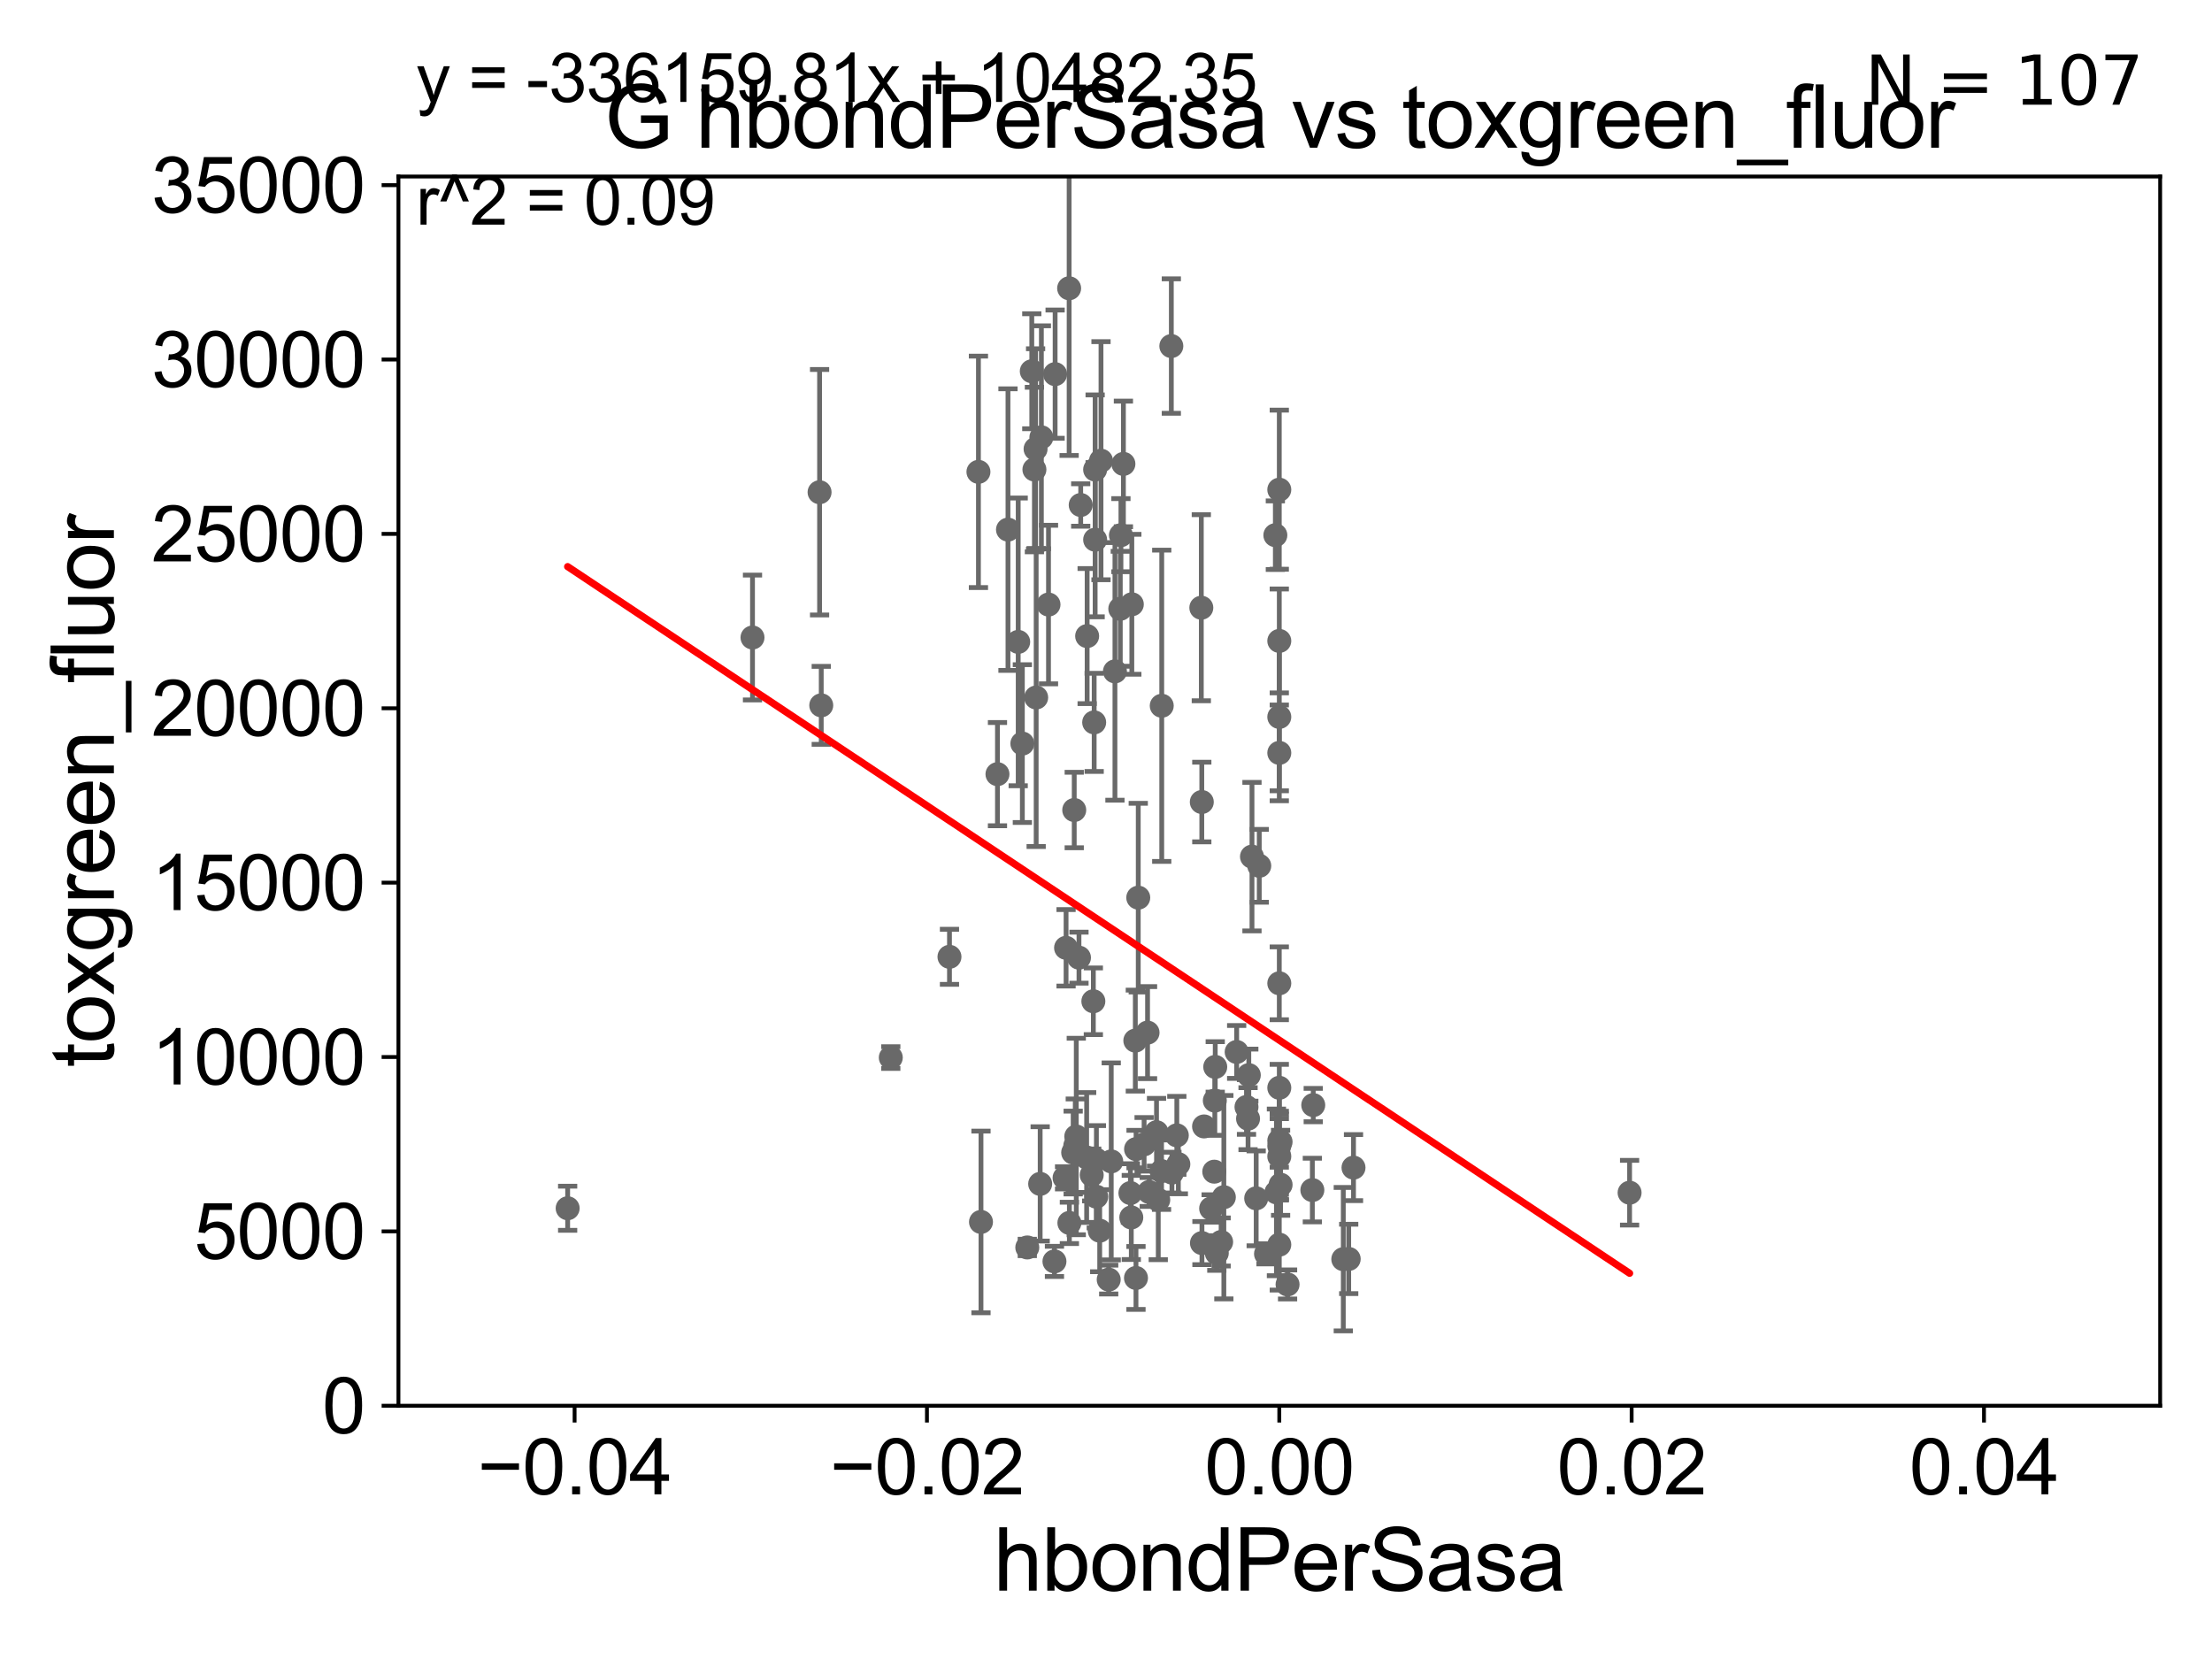 <?xml version="1.0" encoding="utf-8" standalone="no"?>
<!DOCTYPE svg PUBLIC "-//W3C//DTD SVG 1.1//EN"
  "http://www.w3.org/Graphics/SVG/1.1/DTD/svg11.dtd">
<svg xmlns:xlink="http://www.w3.org/1999/xlink" width="460.8pt" height="345.6pt" viewBox="0 0 460.8 345.6" xmlns="http://www.w3.org/2000/svg" version="1.1">
 <defs>
  <style type="text/css">*{stroke-linejoin: round; stroke-linecap: butt}</style>
 </defs>
 <g id="figure_1">
  <g id="patch_1">
   <path d="M 0 345.6 
L 460.8 345.6 
L 460.8 0 
L 0 0 
z
" style="fill: #ffffff"/>
  </g>
  <g id="axes_1">
   <g id="patch_2">
    <path d="M 83 292.84 
L 450 292.84 
L 450 36.775 
L 83 36.775 
z
" style="fill: #ffffff"/>
   </g>
   <g id="PathCollection_1">
    <defs>
     <path id="mb4a7177056" d="M 0 1.118 
C 0.297 1.118 0.581 1 0.791 0.791 
C 1 0.581 1.118 0.297 1.118 0 
C 1.118 -0.297 1 -0.581 0.791 -0.791 
C 0.581 -1 0.297 -1.118 0 -1.118 
C -0.297 -1.118 -0.581 -1 -0.791 -0.791 
C -1 -0.581 -1.118 -0.297 -1.118 0 
C -1.118 0.297 -1 0.581 -0.791 0.791 
C -0.581 1 -0.297 1.118 0 1.118 
z
" style="stroke: #696969"/>
    </defs>
    <g clip-path="url(#p9169c46501)">
     <use xlink:href="#mb4a7177056" x="233.511" y="111.488" style="fill: #696969; stroke: #696969"/>
     <use xlink:href="#mb4a7177056" x="239.409" y="248.31" style="fill: #696969; stroke: #696969"/>
     <use xlink:href="#mb4a7177056" x="266.5" y="133.517" style="fill: #696969; stroke: #696969"/>
     <use xlink:href="#mb4a7177056" x="244.134" y="244.276" style="fill: #696969; stroke: #696969"/>
     <use xlink:href="#mb4a7177056" x="227.424" y="244.763" style="fill: #696969; stroke: #696969"/>
     <use xlink:href="#mb4a7177056" x="266.5" y="238.724" style="fill: #696969; stroke: #696969"/>
     <use xlink:href="#mb4a7177056" x="254.383" y="258.724" style="fill: #696969; stroke: #696969"/>
     <use xlink:href="#mb4a7177056" x="234.027" y="96.642" style="fill: #696969; stroke: #696969"/>
     <use xlink:href="#mb4a7177056" x="253.482" y="261.029" style="fill: #696969; stroke: #696969"/>
     <use xlink:href="#mb4a7177056" x="219.662" y="262.775" style="fill: #696969; stroke: #696969"/>
     <use xlink:href="#mb4a7177056" x="236.646" y="266.224" style="fill: #696969; stroke: #696969"/>
     <use xlink:href="#mb4a7177056" x="239.056" y="215.115" style="fill: #696969; stroke: #696969"/>
     <use xlink:href="#mb4a7177056" x="266.772" y="246.802" style="fill: #696969; stroke: #696969"/>
     <use xlink:href="#mb4a7177056" x="245.472" y="242.52" style="fill: #696969; stroke: #696969"/>
     <use xlink:href="#mb4a7177056" x="263.735" y="261.202" style="fill: #696969; stroke: #696969"/>
     <use xlink:href="#mb4a7177056" x="228.372" y="249.287" style="fill: #696969; stroke: #696969"/>
     <use xlink:href="#mb4a7177056" x="241.287" y="249.948" style="fill: #696969; stroke: #696969"/>
     <use xlink:href="#mb4a7177056" x="252.956" y="244.082" style="fill: #696969; stroke: #696969"/>
     <use xlink:href="#mb4a7177056" x="156.76" y="132.803" style="fill: #696969; stroke: #696969"/>
     <use xlink:href="#mb4a7177056" x="281.961" y="243.238" style="fill: #696969; stroke: #696969"/>
     <use xlink:href="#mb4a7177056" x="226.369" y="241.129" style="fill: #696969; stroke: #696969"/>
     <use xlink:href="#mb4a7177056" x="257.62" y="219.143" style="fill: #696969; stroke: #696969"/>
     <use xlink:href="#mb4a7177056" x="216.938" y="91.102" style="fill: #696969; stroke: #696969"/>
     <use xlink:href="#mb4a7177056" x="245.152" y="236.513" style="fill: #696969; stroke: #696969"/>
     <use xlink:href="#mb4a7177056" x="268.224" y="267.577" style="fill: #696969; stroke: #696969"/>
     <use xlink:href="#mb4a7177056" x="253.156" y="222.257" style="fill: #696969; stroke: #696969"/>
     <use xlink:href="#mb4a7177056" x="207.791" y="161.27" style="fill: #696969; stroke: #696969"/>
     <use xlink:href="#mb4a7177056" x="228.138" y="112.428" style="fill: #696969; stroke: #696969"/>
     <use xlink:href="#mb4a7177056" x="238.339" y="238.386" style="fill: #696969; stroke: #696969"/>
     <use xlink:href="#mb4a7177056" x="222.773" y="254.754" style="fill: #696969; stroke: #696969"/>
     <use xlink:href="#mb4a7177056" x="229.088" y="256.375" style="fill: #696969; stroke: #696969"/>
     <use xlink:href="#mb4a7177056" x="214.005" y="259.868" style="fill: #696969; stroke: #696969"/>
     <use xlink:href="#mb4a7177056" x="237.119" y="186.998" style="fill: #696969; stroke: #696969"/>
     <use xlink:href="#mb4a7177056" x="223.563" y="240.098" style="fill: #696969; stroke: #696969"/>
     <use xlink:href="#mb4a7177056" x="228.401" y="241.603" style="fill: #696969; stroke: #696969"/>
     <use xlink:href="#mb4a7177056" x="204.358" y="254.553" style="fill: #696969; stroke: #696969"/>
     <use xlink:href="#mb4a7177056" x="215.853" y="145.302" style="fill: #696969; stroke: #696969"/>
     <use xlink:href="#mb4a7177056" x="240.925" y="235.862" style="fill: #696969; stroke: #696969"/>
     <use xlink:href="#mb4a7177056" x="265.905" y="248.393" style="fill: #696969; stroke: #696969"/>
     <use xlink:href="#mb4a7177056" x="260.15" y="223.968" style="fill: #696969; stroke: #696969"/>
     <use xlink:href="#mb4a7177056" x="266.5" y="156.841" style="fill: #696969; stroke: #696969"/>
     <use xlink:href="#mb4a7177056" x="227.765" y="208.583" style="fill: #696969; stroke: #696969"/>
     <use xlink:href="#mb4a7177056" x="250.389" y="258.954" style="fill: #696969; stroke: #696969"/>
     <use xlink:href="#mb4a7177056" x="259.667" y="230.605" style="fill: #696969; stroke: #696969"/>
     <use xlink:href="#mb4a7177056" x="280.962" y="262.261" style="fill: #696969; stroke: #696969"/>
     <use xlink:href="#mb4a7177056" x="261.687" y="249.635" style="fill: #696969; stroke: #696969"/>
     <use xlink:href="#mb4a7177056" x="250.357" y="167.075" style="fill: #696969; stroke: #696969"/>
     <use xlink:href="#mb4a7177056" x="266.5" y="226.608" style="fill: #696969; stroke: #696969"/>
     <use xlink:href="#mb4a7177056" x="266.5" y="237.626" style="fill: #696969; stroke: #696969"/>
     <use xlink:href="#mb4a7177056" x="266.769" y="237.866" style="fill: #696969; stroke: #696969"/>
     <use xlink:href="#mb4a7177056" x="339.474" y="248.462" style="fill: #696969; stroke: #696969"/>
     <use xlink:href="#mb4a7177056" x="266.5" y="102.009" style="fill: #696969; stroke: #696969"/>
     <use xlink:href="#mb4a7177056" x="185.568" y="220.313" style="fill: #696969; stroke: #696969"/>
     <use xlink:href="#mb4a7177056" x="259.991" y="233.038" style="fill: #696969; stroke: #696969"/>
     <use xlink:href="#mb4a7177056" x="227.936" y="150.485" style="fill: #696969; stroke: #696969"/>
     <use xlink:href="#mb4a7177056" x="224" y="238.669" style="fill: #696969; stroke: #696969"/>
     <use xlink:href="#mb4a7177056" x="279.832" y="262.308" style="fill: #696969; stroke: #696969"/>
     <use xlink:href="#mb4a7177056" x="254.95" y="249.395" style="fill: #696969; stroke: #696969"/>
     <use xlink:href="#mb4a7177056" x="235.669" y="253.619" style="fill: #696969; stroke: #696969"/>
     <use xlink:href="#mb4a7177056" x="266.5" y="149.352" style="fill: #696969; stroke: #696969"/>
     <use xlink:href="#mb4a7177056" x="242.012" y="147.023" style="fill: #696969; stroke: #696969"/>
     <use xlink:href="#mb4a7177056" x="250.257" y="126.6" style="fill: #696969; stroke: #696969"/>
     <use xlink:href="#mb4a7177056" x="273.387" y="247.912" style="fill: #696969; stroke: #696969"/>
     <use xlink:href="#mb4a7177056" x="250.827" y="234.657" style="fill: #696969; stroke: #696969"/>
     <use xlink:href="#mb4a7177056" x="216.686" y="246.625" style="fill: #696969; stroke: #696969"/>
     <use xlink:href="#mb4a7177056" x="231.491" y="241.941" style="fill: #696969; stroke: #696969"/>
     <use xlink:href="#mb4a7177056" x="266.5" y="204.84" style="fill: #696969; stroke: #696969"/>
     <use xlink:href="#mb4a7177056" x="266.5" y="259.287" style="fill: #696969; stroke: #696969"/>
     <use xlink:href="#mb4a7177056" x="260.81" y="178.452" style="fill: #696969; stroke: #696969"/>
     <use xlink:href="#mb4a7177056" x="235.485" y="248.535" style="fill: #696969; stroke: #696969"/>
     <use xlink:href="#mb4a7177056" x="262.327" y="180.365" style="fill: #696969; stroke: #696969"/>
     <use xlink:href="#mb4a7177056" x="236.663" y="239.38" style="fill: #696969; stroke: #696969"/>
     <use xlink:href="#mb4a7177056" x="221.77" y="245.369" style="fill: #696969; stroke: #696969"/>
     <use xlink:href="#mb4a7177056" x="241.971" y="243.965" style="fill: #696969; stroke: #696969"/>
     <use xlink:href="#mb4a7177056" x="266.5" y="240.9" style="fill: #696969; stroke: #696969"/>
     <use xlink:href="#mb4a7177056" x="233.376" y="126.822" style="fill: #696969; stroke: #696969"/>
     <use xlink:href="#mb4a7177056" x="225.13" y="105.2" style="fill: #696969; stroke: #696969"/>
     <use xlink:href="#mb4a7177056" x="230.963" y="266.561" style="fill: #696969; stroke: #696969"/>
     <use xlink:href="#mb4a7177056" x="229.358" y="95.974" style="fill: #696969; stroke: #696969"/>
     <use xlink:href="#mb4a7177056" x="232.263" y="139.863" style="fill: #696969; stroke: #696969"/>
     <use xlink:href="#mb4a7177056" x="226.472" y="132.506" style="fill: #696969; stroke: #696969"/>
     <use xlink:href="#mb4a7177056" x="228.136" y="97.821" style="fill: #696969; stroke: #696969"/>
     <use xlink:href="#mb4a7177056" x="235.78" y="125.886" style="fill: #696969; stroke: #696969"/>
     <use xlink:href="#mb4a7177056" x="236.509" y="216.78" style="fill: #696969; stroke: #696969"/>
     <use xlink:href="#mb4a7177056" x="171.081" y="146.936" style="fill: #696969; stroke: #696969"/>
     <use xlink:href="#mb4a7177056" x="224.208" y="236.751" style="fill: #696969; stroke: #696969"/>
     <use xlink:href="#mb4a7177056" x="170.732" y="102.541" style="fill: #696969; stroke: #696969"/>
     <use xlink:href="#mb4a7177056" x="218.423" y="125.939" style="fill: #696969; stroke: #696969"/>
     <use xlink:href="#mb4a7177056" x="252.304" y="251.745" style="fill: #696969; stroke: #696969"/>
     <use xlink:href="#mb4a7177056" x="223.783" y="168.741" style="fill: #696969; stroke: #696969"/>
     <use xlink:href="#mb4a7177056" x="209.981" y="110.328" style="fill: #696969; stroke: #696969"/>
     <use xlink:href="#mb4a7177056" x="212.109" y="133.718" style="fill: #696969; stroke: #696969"/>
     <use xlink:href="#mb4a7177056" x="222.72" y="60.054" style="fill: #696969; stroke: #696969"/>
     <use xlink:href="#mb4a7177056" x="224.772" y="199.497" style="fill: #696969; stroke: #696969"/>
     <use xlink:href="#mb4a7177056" x="273.573" y="230.209" style="fill: #696969; stroke: #696969"/>
     <use xlink:href="#mb4a7177056" x="212.975" y="154.9" style="fill: #696969; stroke: #696969"/>
     <use xlink:href="#mb4a7177056" x="244.009" y="72.091" style="fill: #696969; stroke: #696969"/>
     <use xlink:href="#mb4a7177056" x="253.07" y="229.276" style="fill: #696969; stroke: #696969"/>
     <use xlink:href="#mb4a7177056" x="215.731" y="93.526" style="fill: #696969; stroke: #696969"/>
     <use xlink:href="#mb4a7177056" x="197.793" y="199.322" style="fill: #696969; stroke: #696969"/>
     <use xlink:href="#mb4a7177056" x="265.679" y="111.489" style="fill: #696969; stroke: #696969"/>
     <use xlink:href="#mb4a7177056" x="219.8" y="77.939" style="fill: #696969; stroke: #696969"/>
     <use xlink:href="#mb4a7177056" x="203.827" y="98.294" style="fill: #696969; stroke: #696969"/>
     <use xlink:href="#mb4a7177056" x="118.253" y="251.703" style="fill: #696969; stroke: #696969"/>
     <use xlink:href="#mb4a7177056" x="222.083" y="197.448" style="fill: #696969; stroke: #696969"/>
     <use xlink:href="#mb4a7177056" x="214.94" y="77.339" style="fill: #696969; stroke: #696969"/>
     <use xlink:href="#mb4a7177056" x="215.487" y="97.813" style="fill: #696969; stroke: #696969"/>
    </g>
   </g>
   <g id="matplotlib.axis_1">
    <g id="xtick_1">
     <g id="line2d_1">
      <defs>
       <path id="m6d7050c92b" d="M 0 0 
L 0 3.5 
" style="stroke: #000000; stroke-width: 0.8"/>
      </defs>
      <g>
       <use xlink:href="#m6d7050c92b" x="119.7" y="292.84" style="stroke: #000000; stroke-width: 0.8"/>
      </g>
     </g>
     <g id="text_1">
      <!-- −0.04 -->
      <g transform="translate(99.459 311.293)scale(0.16 -0.16)">
       <defs>
        <path id="ArialMT-2212" d="M 3381 1997 
L 356 1997 
L 356 2522 
L 3381 2522 
L 3381 1997 
z
" transform="scale(0.016)"/>
        <path id="ArialMT-30" d="M 266 2259 
Q 266 3072 433 3567 
Q 600 4063 929 4331 
Q 1259 4600 1759 4600 
Q 2128 4600 2406 4451 
Q 2684 4303 2865 4023 
Q 3047 3744 3150 3342 
Q 3253 2941 3253 2259 
Q 3253 1453 3087 958 
Q 2922 463 2592 192 
Q 2263 -78 1759 -78 
Q 1097 -78 719 397 
Q 266 969 266 2259 
z
M 844 2259 
Q 844 1131 1108 757 
Q 1372 384 1759 384 
Q 2147 384 2411 759 
Q 2675 1134 2675 2259 
Q 2675 3391 2411 3762 
Q 2147 4134 1753 4134 
Q 1366 4134 1134 3806 
Q 844 3388 844 2259 
z
" transform="scale(0.016)"/>
        <path id="ArialMT-2e" d="M 581 0 
L 581 641 
L 1222 641 
L 1222 0 
L 581 0 
z
" transform="scale(0.016)"/>
        <path id="ArialMT-34" d="M 2069 0 
L 2069 1097 
L 81 1097 
L 81 1613 
L 2172 4581 
L 2631 4581 
L 2631 1613 
L 3250 1613 
L 3250 1097 
L 2631 1097 
L 2631 0 
L 2069 0 
z
M 2069 1613 
L 2069 3678 
L 634 1613 
L 2069 1613 
z
" transform="scale(0.016)"/>
       </defs>
       <use xlink:href="#ArialMT-2212"/>
       <use xlink:href="#ArialMT-30" x="58.398"/>
       <use xlink:href="#ArialMT-2e" x="114.014"/>
       <use xlink:href="#ArialMT-30" x="141.797"/>
       <use xlink:href="#ArialMT-34" x="197.412"/>
      </g>
     </g>
    </g>
    <g id="xtick_2">
     <g id="line2d_2">
      <g>
       <use xlink:href="#m6d7050c92b" x="193.1" y="292.84" style="stroke: #000000; stroke-width: 0.8"/>
      </g>
     </g>
     <g id="text_2">
      <!-- −0.02 -->
      <g transform="translate(172.859 311.293)scale(0.16 -0.16)">
       <defs>
        <path id="ArialMT-32" d="M 3222 541 
L 3222 0 
L 194 0 
Q 188 203 259 391 
Q 375 700 629 1000 
Q 884 1300 1366 1694 
Q 2113 2306 2375 2664 
Q 2638 3022 2638 3341 
Q 2638 3675 2398 3904 
Q 2159 4134 1775 4134 
Q 1369 4134 1125 3890 
Q 881 3647 878 3216 
L 300 3275 
Q 359 3922 746 4261 
Q 1134 4600 1788 4600 
Q 2447 4600 2831 4234 
Q 3216 3869 3216 3328 
Q 3216 3053 3103 2787 
Q 2991 2522 2730 2228 
Q 2469 1934 1863 1422 
Q 1356 997 1212 845 
Q 1069 694 975 541 
L 3222 541 
z
" transform="scale(0.016)"/>
       </defs>
       <use xlink:href="#ArialMT-2212"/>
       <use xlink:href="#ArialMT-30" x="58.398"/>
       <use xlink:href="#ArialMT-2e" x="114.014"/>
       <use xlink:href="#ArialMT-30" x="141.797"/>
       <use xlink:href="#ArialMT-32" x="197.412"/>
      </g>
     </g>
    </g>
    <g id="xtick_3">
     <g id="line2d_3">
      <g>
       <use xlink:href="#m6d7050c92b" x="266.5" y="292.84" style="stroke: #000000; stroke-width: 0.8"/>
      </g>
     </g>
     <g id="text_3">
      <!-- 0.00 -->
      <g transform="translate(250.931 311.293)scale(0.16 -0.16)">
       <use xlink:href="#ArialMT-30"/>
       <use xlink:href="#ArialMT-2e" x="55.615"/>
       <use xlink:href="#ArialMT-30" x="83.398"/>
       <use xlink:href="#ArialMT-30" x="139.014"/>
      </g>
     </g>
    </g>
    <g id="xtick_4">
     <g id="line2d_4">
      <g>
       <use xlink:href="#m6d7050c92b" x="339.9" y="292.84" style="stroke: #000000; stroke-width: 0.8"/>
      </g>
     </g>
     <g id="text_4">
      <!-- 0.02 -->
      <g transform="translate(324.331 311.293)scale(0.16 -0.16)">
       <use xlink:href="#ArialMT-30"/>
       <use xlink:href="#ArialMT-2e" x="55.615"/>
       <use xlink:href="#ArialMT-30" x="83.398"/>
       <use xlink:href="#ArialMT-32" x="139.014"/>
      </g>
     </g>
    </g>
    <g id="xtick_5">
     <g id="line2d_5">
      <g>
       <use xlink:href="#m6d7050c92b" x="413.3" y="292.84" style="stroke: #000000; stroke-width: 0.8"/>
      </g>
     </g>
     <g id="text_5">
      <!-- 0.04 -->
      <g transform="translate(397.731 311.293)scale(0.16 -0.16)">
       <use xlink:href="#ArialMT-30"/>
       <use xlink:href="#ArialMT-2e" x="55.615"/>
       <use xlink:href="#ArialMT-30" x="83.398"/>
       <use xlink:href="#ArialMT-34" x="139.014"/>
      </g>
     </g>
    </g>
    <g id="text_6">
     <!-- hbondPerSasa -->
     <g transform="translate(206.958 331.357)scale(0.18 -0.18)">
      <defs>
       <path id="ArialMT-68" d="M 422 0 
L 422 4581 
L 984 4581 
L 984 2938 
Q 1378 3394 1978 3394 
Q 2347 3394 2619 3248 
Q 2891 3103 3008 2847 
Q 3125 2591 3125 2103 
L 3125 0 
L 2563 0 
L 2563 2103 
Q 2563 2525 2380 2717 
Q 2197 2909 1863 2909 
Q 1613 2909 1392 2779 
Q 1172 2650 1078 2428 
Q 984 2206 984 1816 
L 984 0 
L 422 0 
z
" transform="scale(0.016)"/>
       <path id="ArialMT-62" d="M 941 0 
L 419 0 
L 419 4581 
L 981 4581 
L 981 2947 
Q 1338 3394 1891 3394 
Q 2197 3394 2470 3270 
Q 2744 3147 2920 2923 
Q 3097 2700 3197 2384 
Q 3297 2069 3297 1709 
Q 3297 856 2875 390 
Q 2453 -75 1863 -75 
Q 1275 -75 941 416 
L 941 0 
z
M 934 1684 
Q 934 1088 1097 822 
Q 1363 388 1816 388 
Q 2184 388 2453 708 
Q 2722 1028 2722 1663 
Q 2722 2313 2464 2622 
Q 2206 2931 1841 2931 
Q 1472 2931 1203 2611 
Q 934 2291 934 1684 
z
" transform="scale(0.016)"/>
       <path id="ArialMT-6f" d="M 213 1659 
Q 213 2581 725 3025 
Q 1153 3394 1769 3394 
Q 2453 3394 2887 2945 
Q 3322 2497 3322 1706 
Q 3322 1066 3130 698 
Q 2938 331 2570 128 
Q 2203 -75 1769 -75 
Q 1072 -75 642 372 
Q 213 819 213 1659 
z
M 791 1659 
Q 791 1022 1069 705 
Q 1347 388 1769 388 
Q 2188 388 2466 706 
Q 2744 1025 2744 1678 
Q 2744 2294 2464 2611 
Q 2184 2928 1769 2928 
Q 1347 2928 1069 2612 
Q 791 2297 791 1659 
z
" transform="scale(0.016)"/>
       <path id="ArialMT-6e" d="M 422 0 
L 422 3319 
L 928 3319 
L 928 2847 
Q 1294 3394 1984 3394 
Q 2284 3394 2536 3286 
Q 2788 3178 2913 3003 
Q 3038 2828 3088 2588 
Q 3119 2431 3119 2041 
L 3119 0 
L 2556 0 
L 2556 2019 
Q 2556 2363 2490 2533 
Q 2425 2703 2258 2804 
Q 2091 2906 1866 2906 
Q 1506 2906 1245 2678 
Q 984 2450 984 1813 
L 984 0 
L 422 0 
z
" transform="scale(0.016)"/>
       <path id="ArialMT-64" d="M 2575 0 
L 2575 419 
Q 2259 -75 1647 -75 
Q 1250 -75 917 144 
Q 584 363 401 755 
Q 219 1147 219 1656 
Q 219 2153 384 2558 
Q 550 2963 881 3178 
Q 1213 3394 1622 3394 
Q 1922 3394 2156 3267 
Q 2391 3141 2538 2938 
L 2538 4581 
L 3097 4581 
L 3097 0 
L 2575 0 
z
M 797 1656 
Q 797 1019 1065 703 
Q 1334 388 1700 388 
Q 2069 388 2326 689 
Q 2584 991 2584 1609 
Q 2584 2291 2321 2609 
Q 2059 2928 1675 2928 
Q 1300 2928 1048 2622 
Q 797 2316 797 1656 
z
" transform="scale(0.016)"/>
       <path id="ArialMT-50" d="M 494 0 
L 494 4581 
L 2222 4581 
Q 2678 4581 2919 4538 
Q 3256 4481 3484 4323 
Q 3713 4166 3852 3881 
Q 3991 3597 3991 3256 
Q 3991 2672 3619 2267 
Q 3247 1863 2275 1863 
L 1100 1863 
L 1100 0 
L 494 0 
z
M 1100 2403 
L 2284 2403 
Q 2872 2403 3119 2622 
Q 3366 2841 3366 3238 
Q 3366 3525 3220 3729 
Q 3075 3934 2838 4000 
Q 2684 4041 2272 4041 
L 1100 4041 
L 1100 2403 
z
" transform="scale(0.016)"/>
       <path id="ArialMT-65" d="M 2694 1069 
L 3275 997 
Q 3138 488 2766 206 
Q 2394 -75 1816 -75 
Q 1088 -75 661 373 
Q 234 822 234 1631 
Q 234 2469 665 2931 
Q 1097 3394 1784 3394 
Q 2450 3394 2872 2941 
Q 3294 2488 3294 1666 
Q 3294 1616 3291 1516 
L 816 1516 
Q 847 969 1125 678 
Q 1403 388 1819 388 
Q 2128 388 2347 550 
Q 2566 713 2694 1069 
z
M 847 1978 
L 2700 1978 
Q 2663 2397 2488 2606 
Q 2219 2931 1791 2931 
Q 1403 2931 1139 2672 
Q 875 2413 847 1978 
z
" transform="scale(0.016)"/>
       <path id="ArialMT-72" d="M 416 0 
L 416 3319 
L 922 3319 
L 922 2816 
Q 1116 3169 1280 3281 
Q 1444 3394 1641 3394 
Q 1925 3394 2219 3213 
L 2025 2691 
Q 1819 2813 1613 2813 
Q 1428 2813 1281 2702 
Q 1134 2591 1072 2394 
Q 978 2094 978 1738 
L 978 0 
L 416 0 
z
" transform="scale(0.016)"/>
       <path id="ArialMT-53" d="M 288 1472 
L 859 1522 
Q 900 1178 1048 958 
Q 1197 738 1509 602 
Q 1822 466 2213 466 
Q 2559 466 2825 569 
Q 3091 672 3220 851 
Q 3350 1031 3350 1244 
Q 3350 1459 3225 1620 
Q 3100 1781 2813 1891 
Q 2628 1963 1997 2114 
Q 1366 2266 1113 2400 
Q 784 2572 623 2826 
Q 463 3081 463 3397 
Q 463 3744 659 4045 
Q 856 4347 1234 4503 
Q 1613 4659 2075 4659 
Q 2584 4659 2973 4495 
Q 3363 4331 3572 4012 
Q 3781 3694 3797 3291 
L 3216 3247 
Q 3169 3681 2898 3903 
Q 2628 4125 2100 4125 
Q 1550 4125 1298 3923 
Q 1047 3722 1047 3438 
Q 1047 3191 1225 3031 
Q 1400 2872 2139 2705 
Q 2878 2538 3153 2413 
Q 3553 2228 3743 1945 
Q 3934 1663 3934 1294 
Q 3934 928 3725 604 
Q 3516 281 3123 101 
Q 2731 -78 2241 -78 
Q 1619 -78 1198 103 
Q 778 284 539 648 
Q 300 1013 288 1472 
z
" transform="scale(0.016)"/>
       <path id="ArialMT-61" d="M 2588 409 
Q 2275 144 1986 34 
Q 1697 -75 1366 -75 
Q 819 -75 525 192 
Q 231 459 231 875 
Q 231 1119 342 1320 
Q 453 1522 633 1644 
Q 813 1766 1038 1828 
Q 1203 1872 1538 1913 
Q 2219 1994 2541 2106 
Q 2544 2222 2544 2253 
Q 2544 2597 2384 2738 
Q 2169 2928 1744 2928 
Q 1347 2928 1158 2789 
Q 969 2650 878 2297 
L 328 2372 
Q 403 2725 575 2942 
Q 747 3159 1072 3276 
Q 1397 3394 1825 3394 
Q 2250 3394 2515 3294 
Q 2781 3194 2906 3042 
Q 3031 2891 3081 2659 
Q 3109 2516 3109 2141 
L 3109 1391 
Q 3109 606 3145 398 
Q 3181 191 3288 0 
L 2700 0 
Q 2613 175 2588 409 
z
M 2541 1666 
Q 2234 1541 1622 1453 
Q 1275 1403 1131 1340 
Q 988 1278 909 1158 
Q 831 1038 831 891 
Q 831 666 1001 516 
Q 1172 366 1500 366 
Q 1825 366 2078 508 
Q 2331 650 2450 897 
Q 2541 1088 2541 1459 
L 2541 1666 
z
" transform="scale(0.016)"/>
       <path id="ArialMT-73" d="M 197 991 
L 753 1078 
Q 800 744 1014 566 
Q 1228 388 1613 388 
Q 2000 388 2187 545 
Q 2375 703 2375 916 
Q 2375 1106 2209 1216 
Q 2094 1291 1634 1406 
Q 1016 1563 777 1677 
Q 538 1791 414 1992 
Q 291 2194 291 2438 
Q 291 2659 392 2848 
Q 494 3038 669 3163 
Q 800 3259 1026 3326 
Q 1253 3394 1513 3394 
Q 1903 3394 2198 3281 
Q 2494 3169 2634 2976 
Q 2775 2784 2828 2463 
L 2278 2388 
Q 2241 2644 2061 2787 
Q 1881 2931 1553 2931 
Q 1166 2931 1000 2803 
Q 834 2675 834 2503 
Q 834 2394 903 2306 
Q 972 2216 1119 2156 
Q 1203 2125 1616 2013 
Q 2213 1853 2448 1751 
Q 2684 1650 2818 1456 
Q 2953 1263 2953 975 
Q 2953 694 2789 445 
Q 2625 197 2315 61 
Q 2006 -75 1616 -75 
Q 969 -75 630 194 
Q 291 463 197 991 
z
" transform="scale(0.016)"/>
      </defs>
      <use xlink:href="#ArialMT-68"/>
      <use xlink:href="#ArialMT-62" x="55.615"/>
      <use xlink:href="#ArialMT-6f" x="111.23"/>
      <use xlink:href="#ArialMT-6e" x="166.846"/>
      <use xlink:href="#ArialMT-64" x="222.461"/>
      <use xlink:href="#ArialMT-50" x="278.076"/>
      <use xlink:href="#ArialMT-65" x="344.775"/>
      <use xlink:href="#ArialMT-72" x="400.391"/>
      <use xlink:href="#ArialMT-53" x="433.691"/>
      <use xlink:href="#ArialMT-61" x="500.391"/>
      <use xlink:href="#ArialMT-73" x="556.006"/>
      <use xlink:href="#ArialMT-61" x="606.006"/>
     </g>
    </g>
   </g>
   <g id="matplotlib.axis_2">
    <g id="ytick_1">
     <g id="line2d_6">
      <defs>
       <path id="m10af575515" d="M 0 0 
L -3.5 0 
" style="stroke: #000000; stroke-width: 0.8"/>
      </defs>
      <g>
       <use xlink:href="#m10af575515" x="83" y="292.84" style="stroke: #000000; stroke-width: 0.8"/>
      </g>
     </g>
     <g id="text_7">
      <!-- 0 -->
      <g transform="translate(67.103 298.566)scale(0.16 -0.16)">
       <use xlink:href="#ArialMT-30"/>
      </g>
     </g>
    </g>
    <g id="ytick_2">
     <g id="line2d_7">
      <g>
       <use xlink:href="#m10af575515" x="83" y="256.516" style="stroke: #000000; stroke-width: 0.8"/>
      </g>
     </g>
     <g id="text_8">
      <!-- 5000 -->
      <g transform="translate(40.41 262.242)scale(0.16 -0.16)">
       <defs>
        <path id="ArialMT-35" d="M 266 1200 
L 856 1250 
Q 922 819 1161 601 
Q 1400 384 1738 384 
Q 2144 384 2425 690 
Q 2706 997 2706 1503 
Q 2706 1984 2436 2262 
Q 2166 2541 1728 2541 
Q 1456 2541 1237 2417 
Q 1019 2294 894 2097 
L 366 2166 
L 809 4519 
L 3088 4519 
L 3088 3981 
L 1259 3981 
L 1013 2750 
Q 1425 3038 1878 3038 
Q 2478 3038 2890 2622 
Q 3303 2206 3303 1553 
Q 3303 931 2941 478 
Q 2500 -78 1738 -78 
Q 1113 -78 717 272 
Q 322 622 266 1200 
z
" transform="scale(0.016)"/>
       </defs>
       <use xlink:href="#ArialMT-35"/>
       <use xlink:href="#ArialMT-30" x="55.615"/>
       <use xlink:href="#ArialMT-30" x="111.23"/>
       <use xlink:href="#ArialMT-30" x="166.846"/>
      </g>
     </g>
    </g>
    <g id="ytick_3">
     <g id="line2d_8">
      <g>
       <use xlink:href="#m10af575515" x="83" y="220.192" style="stroke: #000000; stroke-width: 0.8"/>
      </g>
     </g>
     <g id="text_9">
      <!-- 10000 -->
      <g transform="translate(31.512 225.918)scale(0.16 -0.16)">
       <defs>
        <path id="ArialMT-31" d="M 2384 0 
L 1822 0 
L 1822 3584 
Q 1619 3391 1289 3197 
Q 959 3003 697 2906 
L 697 3450 
Q 1169 3672 1522 3987 
Q 1875 4303 2022 4600 
L 2384 4600 
L 2384 0 
z
" transform="scale(0.016)"/>
       </defs>
       <use xlink:href="#ArialMT-31"/>
       <use xlink:href="#ArialMT-30" x="55.615"/>
       <use xlink:href="#ArialMT-30" x="111.23"/>
       <use xlink:href="#ArialMT-30" x="166.846"/>
       <use xlink:href="#ArialMT-30" x="222.461"/>
      </g>
     </g>
    </g>
    <g id="ytick_4">
     <g id="line2d_9">
      <g>
       <use xlink:href="#m10af575515" x="83" y="183.867" style="stroke: #000000; stroke-width: 0.8"/>
      </g>
     </g>
     <g id="text_10">
      <!-- 15000 -->
      <g transform="translate(31.512 189.594)scale(0.16 -0.16)">
       <use xlink:href="#ArialMT-31"/>
       <use xlink:href="#ArialMT-35" x="55.615"/>
       <use xlink:href="#ArialMT-30" x="111.23"/>
       <use xlink:href="#ArialMT-30" x="166.846"/>
       <use xlink:href="#ArialMT-30" x="222.461"/>
      </g>
     </g>
    </g>
    <g id="ytick_5">
     <g id="line2d_10">
      <g>
       <use xlink:href="#m10af575515" x="83" y="147.543" style="stroke: #000000; stroke-width: 0.8"/>
      </g>
     </g>
     <g id="text_11">
      <!-- 20000 -->
      <g transform="translate(31.512 153.27)scale(0.16 -0.16)">
       <use xlink:href="#ArialMT-32"/>
       <use xlink:href="#ArialMT-30" x="55.615"/>
       <use xlink:href="#ArialMT-30" x="111.23"/>
       <use xlink:href="#ArialMT-30" x="166.846"/>
       <use xlink:href="#ArialMT-30" x="222.461"/>
      </g>
     </g>
    </g>
    <g id="ytick_6">
     <g id="line2d_11">
      <g>
       <use xlink:href="#m10af575515" x="83" y="111.219" style="stroke: #000000; stroke-width: 0.8"/>
      </g>
     </g>
     <g id="text_12">
      <!-- 25000 -->
      <g transform="translate(31.512 116.945)scale(0.16 -0.16)">
       <use xlink:href="#ArialMT-32"/>
       <use xlink:href="#ArialMT-35" x="55.615"/>
       <use xlink:href="#ArialMT-30" x="111.23"/>
       <use xlink:href="#ArialMT-30" x="166.846"/>
       <use xlink:href="#ArialMT-30" x="222.461"/>
      </g>
     </g>
    </g>
    <g id="ytick_7">
     <g id="line2d_12">
      <g>
       <use xlink:href="#m10af575515" x="83" y="74.895" style="stroke: #000000; stroke-width: 0.8"/>
      </g>
     </g>
     <g id="text_13">
      <!-- 30000 -->
      <g transform="translate(31.512 80.621)scale(0.16 -0.16)">
       <defs>
        <path id="ArialMT-33" d="M 269 1209 
L 831 1284 
Q 928 806 1161 595 
Q 1394 384 1728 384 
Q 2125 384 2398 659 
Q 2672 934 2672 1341 
Q 2672 1728 2419 1979 
Q 2166 2231 1775 2231 
Q 1616 2231 1378 2169 
L 1441 2663 
Q 1497 2656 1531 2656 
Q 1891 2656 2178 2843 
Q 2466 3031 2466 3422 
Q 2466 3731 2256 3934 
Q 2047 4138 1716 4138 
Q 1388 4138 1169 3931 
Q 950 3725 888 3313 
L 325 3413 
Q 428 3978 793 4289 
Q 1159 4600 1703 4600 
Q 2078 4600 2393 4439 
Q 2709 4278 2876 4000 
Q 3044 3722 3044 3409 
Q 3044 3113 2884 2869 
Q 2725 2625 2413 2481 
Q 2819 2388 3044 2092 
Q 3269 1797 3269 1353 
Q 3269 753 2831 336 
Q 2394 -81 1725 -81 
Q 1122 -81 723 278 
Q 325 638 269 1209 
z
" transform="scale(0.016)"/>
       </defs>
       <use xlink:href="#ArialMT-33"/>
       <use xlink:href="#ArialMT-30" x="55.615"/>
       <use xlink:href="#ArialMT-30" x="111.23"/>
       <use xlink:href="#ArialMT-30" x="166.846"/>
       <use xlink:href="#ArialMT-30" x="222.461"/>
      </g>
     </g>
    </g>
    <g id="ytick_8">
     <g id="line2d_13">
      <g>
       <use xlink:href="#m10af575515" x="83" y="38.571" style="stroke: #000000; stroke-width: 0.8"/>
      </g>
     </g>
     <g id="text_14">
      <!-- 35000 -->
      <g transform="translate(31.512 44.297)scale(0.16 -0.16)">
       <use xlink:href="#ArialMT-33"/>
       <use xlink:href="#ArialMT-35" x="55.615"/>
       <use xlink:href="#ArialMT-30" x="111.23"/>
       <use xlink:href="#ArialMT-30" x="166.846"/>
       <use xlink:href="#ArialMT-30" x="222.461"/>
      </g>
     </g>
    </g>
    <g id="text_15">
     <!-- toxgreen_fluor -->
     <g transform="translate(23.724 222.34)rotate(-90)scale(0.18 -0.18)">
      <defs>
       <path id="ArialMT-74" d="M 1650 503 
L 1731 6 
Q 1494 -44 1306 -44 
Q 1000 -44 831 53 
Q 663 150 594 308 
Q 525 466 525 972 
L 525 2881 
L 113 2881 
L 113 3319 
L 525 3319 
L 525 4141 
L 1084 4478 
L 1084 3319 
L 1650 3319 
L 1650 2881 
L 1084 2881 
L 1084 941 
Q 1084 700 1114 631 
Q 1144 563 1211 522 
Q 1278 481 1403 481 
Q 1497 481 1650 503 
z
" transform="scale(0.016)"/>
       <path id="ArialMT-78" d="M 47 0 
L 1259 1725 
L 138 3319 
L 841 3319 
L 1350 2541 
Q 1494 2319 1581 2169 
Q 1719 2375 1834 2534 
L 2394 3319 
L 3066 3319 
L 1919 1756 
L 3153 0 
L 2463 0 
L 1781 1031 
L 1600 1309 
L 728 0 
L 47 0 
z
" transform="scale(0.016)"/>
       <path id="ArialMT-67" d="M 319 -275 
L 866 -356 
Q 900 -609 1056 -725 
Q 1266 -881 1628 -881 
Q 2019 -881 2231 -725 
Q 2444 -569 2519 -288 
Q 2563 -116 2559 434 
Q 2191 0 1641 0 
Q 956 0 581 494 
Q 206 988 206 1678 
Q 206 2153 378 2554 
Q 550 2956 876 3175 
Q 1203 3394 1644 3394 
Q 2231 3394 2613 2919 
L 2613 3319 
L 3131 3319 
L 3131 450 
Q 3131 -325 2973 -648 
Q 2816 -972 2473 -1159 
Q 2131 -1347 1631 -1347 
Q 1038 -1347 672 -1080 
Q 306 -813 319 -275 
z
M 784 1719 
Q 784 1066 1043 766 
Q 1303 466 1694 466 
Q 2081 466 2343 764 
Q 2606 1063 2606 1700 
Q 2606 2309 2336 2618 
Q 2066 2928 1684 2928 
Q 1309 2928 1046 2623 
Q 784 2319 784 1719 
z
" transform="scale(0.016)"/>
       <path id="ArialMT-5f" d="M -97 -1272 
L -97 -866 
L 3631 -866 
L 3631 -1272 
L -97 -1272 
z
" transform="scale(0.016)"/>
       <path id="ArialMT-66" d="M 556 0 
L 556 2881 
L 59 2881 
L 59 3319 
L 556 3319 
L 556 3672 
Q 556 4006 616 4169 
Q 697 4388 901 4523 
Q 1106 4659 1475 4659 
Q 1713 4659 2000 4603 
L 1916 4113 
Q 1741 4144 1584 4144 
Q 1328 4144 1222 4034 
Q 1116 3925 1116 3625 
L 1116 3319 
L 1763 3319 
L 1763 2881 
L 1116 2881 
L 1116 0 
L 556 0 
z
" transform="scale(0.016)"/>
       <path id="ArialMT-6c" d="M 409 0 
L 409 4581 
L 972 4581 
L 972 0 
L 409 0 
z
" transform="scale(0.016)"/>
       <path id="ArialMT-75" d="M 2597 0 
L 2597 488 
Q 2209 -75 1544 -75 
Q 1250 -75 995 37 
Q 741 150 617 320 
Q 494 491 444 738 
Q 409 903 409 1263 
L 409 3319 
L 972 3319 
L 972 1478 
Q 972 1038 1006 884 
Q 1059 663 1231 536 
Q 1403 409 1656 409 
Q 1909 409 2131 539 
Q 2353 669 2445 892 
Q 2538 1116 2538 1541 
L 2538 3319 
L 3100 3319 
L 3100 0 
L 2597 0 
z
" transform="scale(0.016)"/>
      </defs>
      <use xlink:href="#ArialMT-74"/>
      <use xlink:href="#ArialMT-6f" x="27.783"/>
      <use xlink:href="#ArialMT-78" x="83.398"/>
      <use xlink:href="#ArialMT-67" x="133.398"/>
      <use xlink:href="#ArialMT-72" x="189.014"/>
      <use xlink:href="#ArialMT-65" x="222.314"/>
      <use xlink:href="#ArialMT-65" x="277.93"/>
      <use xlink:href="#ArialMT-6e" x="333.545"/>
      <use xlink:href="#ArialMT-5f" x="389.16"/>
      <use xlink:href="#ArialMT-66" x="444.775"/>
      <use xlink:href="#ArialMT-6c" x="472.559"/>
      <use xlink:href="#ArialMT-75" x="494.775"/>
      <use xlink:href="#ArialMT-6f" x="550.391"/>
      <use xlink:href="#ArialMT-72" x="606.006"/>
     </g>
    </g>
   </g>
   <g id="LineCollection_1">
    <path d="M 233.511 119.104 
L 233.511 103.872 
" clip-path="url(#p9169c46501)" style="fill: none; stroke: #696969"/>
    <path d="M 239.409 251.321 
L 239.409 245.298 
" clip-path="url(#p9169c46501)" style="fill: none; stroke: #696969"/>
    <path d="M 266.5 144.34 
L 266.5 122.694 
" clip-path="url(#p9169c46501)" style="fill: none; stroke: #696969"/>
    <path d="M 244.134 248.521 
L 244.134 240.031 
" clip-path="url(#p9169c46501)" style="fill: none; stroke: #696969"/>
    <path d="M 227.424 250.174 
L 227.424 239.352 
" clip-path="url(#p9169c46501)" style="fill: none; stroke: #696969"/>
    <path d="M 266.5 249.99 
L 266.5 227.459 
" clip-path="url(#p9169c46501)" style="fill: none; stroke: #696969"/>
    <path d="M 254.383 263.73 
L 254.383 253.717 
" clip-path="url(#p9169c46501)" style="fill: none; stroke: #696969"/>
    <path d="M 234.027 109.725 
L 234.027 83.558 
" clip-path="url(#p9169c46501)" style="fill: none; stroke: #696969"/>
    <path d="M 253.482 264.642 
L 253.482 257.417 
" clip-path="url(#p9169c46501)" style="fill: none; stroke: #696969"/>
    <path d="M 219.662 265.922 
L 219.662 259.628 
" clip-path="url(#p9169c46501)" style="fill: none; stroke: #696969"/>
    <path d="M 236.646 272.779 
L 236.646 259.668 
" clip-path="url(#p9169c46501)" style="fill: none; stroke: #696969"/>
    <path d="M 239.056 224.7 
L 239.056 205.53 
" clip-path="url(#p9169c46501)" style="fill: none; stroke: #696969"/>
    <path d="M 266.772 253.172 
L 266.772 240.432 
" clip-path="url(#p9169c46501)" style="fill: none; stroke: #696969"/>
    <path d="M 245.472 248.688 
L 245.472 236.352 
" clip-path="url(#p9169c46501)" style="fill: none; stroke: #696969"/>
    <path d="M 263.735 263.299 
L 263.735 259.106 
" clip-path="url(#p9169c46501)" style="fill: none; stroke: #696969"/>
    <path d="M 228.372 255.799 
L 228.372 242.775 
" clip-path="url(#p9169c46501)" style="fill: none; stroke: #696969"/>
    <path d="M 241.287 262.41 
L 241.287 237.485 
" clip-path="url(#p9169c46501)" style="fill: none; stroke: #696969"/>
    <path d="M 252.956 244.986 
L 252.956 243.178 
" clip-path="url(#p9169c46501)" style="fill: none; stroke: #696969"/>
    <path d="M 156.76 145.809 
L 156.76 119.798 
" clip-path="url(#p9169c46501)" style="fill: none; stroke: #696969"/>
    <path d="M 281.961 250.119 
L 281.961 236.357 
" clip-path="url(#p9169c46501)" style="fill: none; stroke: #696969"/>
    <path d="M 226.369 254.655 
L 226.369 227.604 
" clip-path="url(#p9169c46501)" style="fill: none; stroke: #696969"/>
    <path d="M 257.62 224.649 
L 257.62 213.637 
" clip-path="url(#p9169c46501)" style="fill: none; stroke: #696969"/>
    <path d="M 216.938 114.329 
L 216.938 67.876 
" clip-path="url(#p9169c46501)" style="fill: none; stroke: #696969"/>
    <path d="M 245.152 244.634 
L 245.152 228.393 
" clip-path="url(#p9169c46501)" style="fill: none; stroke: #696969"/>
    <path d="M 268.224 270.604 
L 268.224 264.55 
" clip-path="url(#p9169c46501)" style="fill: none; stroke: #696969"/>
    <path d="M 253.156 227.514 
L 253.156 216.999 
" clip-path="url(#p9169c46501)" style="fill: none; stroke: #696969"/>
    <path d="M 207.791 172.022 
L 207.791 150.517 
" clip-path="url(#p9169c46501)" style="fill: none; stroke: #696969"/>
    <path d="M 228.138 128.494 
L 228.138 96.362 
" clip-path="url(#p9169c46501)" style="fill: none; stroke: #696969"/>
    <path d="M 238.339 243.968 
L 238.339 232.803 
" clip-path="url(#p9169c46501)" style="fill: none; stroke: #696969"/>
    <path d="M 222.773 259.056 
L 222.773 250.451 
" clip-path="url(#p9169c46501)" style="fill: none; stroke: #696969"/>
    <path d="M 229.088 264.922 
L 229.088 247.828 
" clip-path="url(#p9169c46501)" style="fill: none; stroke: #696969"/>
    <path d="M 214.005 261.576 
L 214.005 258.159 
" clip-path="url(#p9169c46501)" style="fill: none; stroke: #696969"/>
    <path d="M 237.119 206.656 
L 237.119 167.341 
" clip-path="url(#p9169c46501)" style="fill: none; stroke: #696969"/>
    <path d="M 223.563 248.726 
L 223.563 231.47 
" clip-path="url(#p9169c46501)" style="fill: none; stroke: #696969"/>
    <path d="M 228.401 248.719 
L 228.401 234.486 
" clip-path="url(#p9169c46501)" style="fill: none; stroke: #696969"/>
    <path d="M 204.358 273.473 
L 204.358 235.632 
" clip-path="url(#p9169c46501)" style="fill: none; stroke: #696969"/>
    <path d="M 215.853 176.343 
L 215.853 114.261 
" clip-path="url(#p9169c46501)" style="fill: none; stroke: #696969"/>
    <path d="M 240.925 242.912 
L 240.925 228.813 
" clip-path="url(#p9169c46501)" style="fill: none; stroke: #696969"/>
    <path d="M 265.905 265.753 
L 265.905 231.034 
" clip-path="url(#p9169c46501)" style="fill: none; stroke: #696969"/>
    <path d="M 260.15 229.385 
L 260.15 218.552 
" clip-path="url(#p9169c46501)" style="fill: none; stroke: #696969"/>
    <path d="M 266.5 166.82 
L 266.5 146.861 
" clip-path="url(#p9169c46501)" style="fill: none; stroke: #696969"/>
    <path d="M 227.765 215.522 
L 227.765 201.644 
" clip-path="url(#p9169c46501)" style="fill: none; stroke: #696969"/>
    <path d="M 250.389 263.446 
L 250.389 254.463 
" clip-path="url(#p9169c46501)" style="fill: none; stroke: #696969"/>
    <path d="M 259.667 236.301 
L 259.667 224.909 
" clip-path="url(#p9169c46501)" style="fill: none; stroke: #696969"/>
    <path d="M 280.962 269.486 
L 280.962 255.035 
" clip-path="url(#p9169c46501)" style="fill: none; stroke: #696969"/>
    <path d="M 261.687 259.513 
L 261.687 239.756 
" clip-path="url(#p9169c46501)" style="fill: none; stroke: #696969"/>
    <path d="M 250.357 175.375 
L 250.357 158.776 
" clip-path="url(#p9169c46501)" style="fill: none; stroke: #696969"/>
    <path d="M 266.5 231.493 
L 266.5 221.724 
" clip-path="url(#p9169c46501)" style="fill: none; stroke: #696969"/>
    <path d="M 266.5 243.153 
L 266.5 232.099 
" clip-path="url(#p9169c46501)" style="fill: none; stroke: #696969"/>
    <path d="M 266.769 240.273 
L 266.769 235.46 
" clip-path="url(#p9169c46501)" style="fill: none; stroke: #696969"/>
    <path d="M 339.474 255.202 
L 339.474 241.722 
" clip-path="url(#p9169c46501)" style="fill: none; stroke: #696969"/>
    <path d="M 266.5 118.578 
L 266.5 85.439 
" clip-path="url(#p9169c46501)" style="fill: none; stroke: #696969"/>
    <path d="M 185.568 222.581 
L 185.568 218.045 
" clip-path="url(#p9169c46501)" style="fill: none; stroke: #696969"/>
    <path d="M 259.991 239.492 
L 259.991 226.584 
" clip-path="url(#p9169c46501)" style="fill: none; stroke: #696969"/>
    <path d="M 227.936 160.712 
L 227.936 140.258 
" clip-path="url(#p9169c46501)" style="fill: none; stroke: #696969"/>
    <path d="M 224 248.408 
L 224 228.93 
" clip-path="url(#p9169c46501)" style="fill: none; stroke: #696969"/>
    <path d="M 279.832 277.244 
L 279.832 247.371 
" clip-path="url(#p9169c46501)" style="fill: none; stroke: #696969"/>
    <path d="M 254.95 270.583 
L 254.95 228.207 
" clip-path="url(#p9169c46501)" style="fill: none; stroke: #696969"/>
    <path d="M 235.669 262.379 
L 235.669 244.86 
" clip-path="url(#p9169c46501)" style="fill: none; stroke: #696969"/>
    <path d="M 266.5 164.74 
L 266.5 133.965 
" clip-path="url(#p9169c46501)" style="fill: none; stroke: #696969"/>
    <path d="M 242.012 179.444 
L 242.012 114.602 
" clip-path="url(#p9169c46501)" style="fill: none; stroke: #696969"/>
    <path d="M 250.257 145.98 
L 250.257 107.219 
" clip-path="url(#p9169c46501)" style="fill: none; stroke: #696969"/>
    <path d="M 273.387 254.544 
L 273.387 241.28 
" clip-path="url(#p9169c46501)" style="fill: none; stroke: #696969"/>
    <path d="M 250.827 235.481 
L 250.827 233.832 
" clip-path="url(#p9169c46501)" style="fill: none; stroke: #696969"/>
    <path d="M 216.686 258.53 
L 216.686 234.721 
" clip-path="url(#p9169c46501)" style="fill: none; stroke: #696969"/>
    <path d="M 231.491 262.458 
L 231.491 221.424 
" clip-path="url(#p9169c46501)" style="fill: none; stroke: #696969"/>
    <path d="M 266.5 212.427 
L 266.5 197.253 
" clip-path="url(#p9169c46501)" style="fill: none; stroke: #696969"/>
    <path d="M 266.5 268.743 
L 266.5 249.832 
" clip-path="url(#p9169c46501)" style="fill: none; stroke: #696969"/>
    <path d="M 260.81 193.92 
L 260.81 162.984 
" clip-path="url(#p9169c46501)" style="fill: none; stroke: #696969"/>
    <path d="M 235.485 254.642 
L 235.485 242.428 
" clip-path="url(#p9169c46501)" style="fill: none; stroke: #696969"/>
    <path d="M 262.327 187.95 
L 262.327 172.779 
" clip-path="url(#p9169c46501)" style="fill: none; stroke: #696969"/>
    <path d="M 236.663 243.288 
L 236.663 235.471 
" clip-path="url(#p9169c46501)" style="fill: none; stroke: #696969"/>
    <path d="M 221.77 247.686 
L 221.77 243.052 
" clip-path="url(#p9169c46501)" style="fill: none; stroke: #696969"/>
    <path d="M 241.971 251.943 
L 241.971 235.986 
" clip-path="url(#p9169c46501)" style="fill: none; stroke: #696969"/>
    <path d="M 266.5 248.767 
L 266.5 233.033 
" clip-path="url(#p9169c46501)" style="fill: none; stroke: #696969"/>
    <path d="M 233.376 138.793 
L 233.376 114.851 
" clip-path="url(#p9169c46501)" style="fill: none; stroke: #696969"/>
    <path d="M 225.13 109.621 
L 225.13 100.78 
" clip-path="url(#p9169c46501)" style="fill: none; stroke: #696969"/>
    <path d="M 230.963 269.562 
L 230.963 263.559 
" clip-path="url(#p9169c46501)" style="fill: none; stroke: #696969"/>
    <path d="M 229.358 120.774 
L 229.358 71.173 
" clip-path="url(#p9169c46501)" style="fill: none; stroke: #696969"/>
    <path d="M 232.263 166.691 
L 232.263 113.034 
" clip-path="url(#p9169c46501)" style="fill: none; stroke: #696969"/>
    <path d="M 226.472 146.575 
L 226.472 118.437 
" clip-path="url(#p9169c46501)" style="fill: none; stroke: #696969"/>
    <path d="M 228.136 113.372 
L 228.136 82.269 
" clip-path="url(#p9169c46501)" style="fill: none; stroke: #696969"/>
    <path d="M 235.78 140.457 
L 235.78 111.314 
" clip-path="url(#p9169c46501)" style="fill: none; stroke: #696969"/>
    <path d="M 236.509 227.297 
L 236.509 206.263 
" clip-path="url(#p9169c46501)" style="fill: none; stroke: #696969"/>
    <path d="M 171.081 155.054 
L 171.081 138.818 
" clip-path="url(#p9169c46501)" style="fill: none; stroke: #696969"/>
    <path d="M 224.208 257.219 
L 224.208 216.284 
" clip-path="url(#p9169c46501)" style="fill: none; stroke: #696969"/>
    <path d="M 170.732 128.111 
L 170.732 76.97 
" clip-path="url(#p9169c46501)" style="fill: none; stroke: #696969"/>
    <path d="M 218.423 142.455 
L 218.423 109.423 
" clip-path="url(#p9169c46501)" style="fill: none; stroke: #696969"/>
    <path d="M 252.304 254.604 
L 252.304 248.885 
" clip-path="url(#p9169c46501)" style="fill: none; stroke: #696969"/>
    <path d="M 223.783 176.604 
L 223.783 160.879 
" clip-path="url(#p9169c46501)" style="fill: none; stroke: #696969"/>
    <path d="M 209.981 139.658 
L 209.981 80.997 
" clip-path="url(#p9169c46501)" style="fill: none; stroke: #696969"/>
    <path d="M 212.109 163.689 
L 212.109 103.748 
" clip-path="url(#p9169c46501)" style="fill: none; stroke: #696969"/>
    <path d="M 222.72 94.883 
L 222.72 25.225 
" clip-path="url(#p9169c46501)" style="fill: none; stroke: #696969"/>
    <path d="M 224.772 204.806 
L 224.772 194.188 
" clip-path="url(#p9169c46501)" style="fill: none; stroke: #696969"/>
    <path d="M 273.573 233.682 
L 273.573 226.736 
" clip-path="url(#p9169c46501)" style="fill: none; stroke: #696969"/>
    <path d="M 212.975 171.336 
L 212.975 138.463 
" clip-path="url(#p9169c46501)" style="fill: none; stroke: #696969"/>
    <path d="M 244.009 86.098 
L 244.009 58.084 
" clip-path="url(#p9169c46501)" style="fill: none; stroke: #696969"/>
    <path d="M 253.07 236.507 
L 253.07 222.044 
" clip-path="url(#p9169c46501)" style="fill: none; stroke: #696969"/>
    <path d="M 215.731 114.398 
L 215.731 72.653 
" clip-path="url(#p9169c46501)" style="fill: none; stroke: #696969"/>
    <path d="M 197.793 205.059 
L 197.793 193.584 
" clip-path="url(#p9169c46501)" style="fill: none; stroke: #696969"/>
    <path d="M 265.679 118.631 
L 265.679 104.348 
" clip-path="url(#p9169c46501)" style="fill: none; stroke: #696969"/>
    <path d="M 219.8 91.293 
L 219.8 64.584 
" clip-path="url(#p9169c46501)" style="fill: none; stroke: #696969"/>
    <path d="M 203.827 122.401 
L 203.827 74.187 
" clip-path="url(#p9169c46501)" style="fill: none; stroke: #696969"/>
    <path d="M 118.253 256.298 
L 118.253 247.108 
" clip-path="url(#p9169c46501)" style="fill: none; stroke: #696969"/>
    <path d="M 222.083 205.416 
L 222.083 189.481 
" clip-path="url(#p9169c46501)" style="fill: none; stroke: #696969"/>
    <path d="M 214.94 89.318 
L 214.94 65.36 
" clip-path="url(#p9169c46501)" style="fill: none; stroke: #696969"/>
    <path d="M 215.487 114.953 
L 215.487 80.673 
" clip-path="url(#p9169c46501)" style="fill: none; stroke: #696969"/>
   </g>
   <g id="line2d_14">
    <defs>
     <path id="m18ad3cbcbf" d="M 2 0 
L -2 -0 
" style="stroke: #696969"/>
    </defs>
    <g clip-path="url(#p9169c46501)">
     <use xlink:href="#m18ad3cbcbf" x="233.511" y="119.104" style="fill: #696969; stroke: #696969"/>
     <use xlink:href="#m18ad3cbcbf" x="239.409" y="251.321" style="fill: #696969; stroke: #696969"/>
     <use xlink:href="#m18ad3cbcbf" x="266.5" y="144.34" style="fill: #696969; stroke: #696969"/>
     <use xlink:href="#m18ad3cbcbf" x="244.134" y="248.521" style="fill: #696969; stroke: #696969"/>
     <use xlink:href="#m18ad3cbcbf" x="227.424" y="250.174" style="fill: #696969; stroke: #696969"/>
     <use xlink:href="#m18ad3cbcbf" x="266.5" y="249.99" style="fill: #696969; stroke: #696969"/>
     <use xlink:href="#m18ad3cbcbf" x="254.383" y="263.73" style="fill: #696969; stroke: #696969"/>
     <use xlink:href="#m18ad3cbcbf" x="234.027" y="109.725" style="fill: #696969; stroke: #696969"/>
     <use xlink:href="#m18ad3cbcbf" x="253.482" y="264.642" style="fill: #696969; stroke: #696969"/>
     <use xlink:href="#m18ad3cbcbf" x="219.662" y="265.922" style="fill: #696969; stroke: #696969"/>
     <use xlink:href="#m18ad3cbcbf" x="236.646" y="272.779" style="fill: #696969; stroke: #696969"/>
     <use xlink:href="#m18ad3cbcbf" x="239.056" y="224.7" style="fill: #696969; stroke: #696969"/>
     <use xlink:href="#m18ad3cbcbf" x="266.772" y="253.172" style="fill: #696969; stroke: #696969"/>
     <use xlink:href="#m18ad3cbcbf" x="245.472" y="248.688" style="fill: #696969; stroke: #696969"/>
     <use xlink:href="#m18ad3cbcbf" x="263.735" y="263.299" style="fill: #696969; stroke: #696969"/>
     <use xlink:href="#m18ad3cbcbf" x="228.372" y="255.799" style="fill: #696969; stroke: #696969"/>
     <use xlink:href="#m18ad3cbcbf" x="241.287" y="262.41" style="fill: #696969; stroke: #696969"/>
     <use xlink:href="#m18ad3cbcbf" x="252.956" y="244.986" style="fill: #696969; stroke: #696969"/>
     <use xlink:href="#m18ad3cbcbf" x="156.76" y="145.809" style="fill: #696969; stroke: #696969"/>
     <use xlink:href="#m18ad3cbcbf" x="281.961" y="250.119" style="fill: #696969; stroke: #696969"/>
     <use xlink:href="#m18ad3cbcbf" x="226.369" y="254.655" style="fill: #696969; stroke: #696969"/>
     <use xlink:href="#m18ad3cbcbf" x="257.62" y="224.649" style="fill: #696969; stroke: #696969"/>
     <use xlink:href="#m18ad3cbcbf" x="216.938" y="114.329" style="fill: #696969; stroke: #696969"/>
     <use xlink:href="#m18ad3cbcbf" x="245.152" y="244.634" style="fill: #696969; stroke: #696969"/>
     <use xlink:href="#m18ad3cbcbf" x="268.224" y="270.604" style="fill: #696969; stroke: #696969"/>
     <use xlink:href="#m18ad3cbcbf" x="253.156" y="227.514" style="fill: #696969; stroke: #696969"/>
     <use xlink:href="#m18ad3cbcbf" x="207.791" y="172.022" style="fill: #696969; stroke: #696969"/>
     <use xlink:href="#m18ad3cbcbf" x="228.138" y="128.494" style="fill: #696969; stroke: #696969"/>
     <use xlink:href="#m18ad3cbcbf" x="238.339" y="243.968" style="fill: #696969; stroke: #696969"/>
     <use xlink:href="#m18ad3cbcbf" x="222.773" y="259.056" style="fill: #696969; stroke: #696969"/>
     <use xlink:href="#m18ad3cbcbf" x="229.088" y="264.922" style="fill: #696969; stroke: #696969"/>
     <use xlink:href="#m18ad3cbcbf" x="214.005" y="261.576" style="fill: #696969; stroke: #696969"/>
     <use xlink:href="#m18ad3cbcbf" x="237.119" y="206.656" style="fill: #696969; stroke: #696969"/>
     <use xlink:href="#m18ad3cbcbf" x="223.563" y="248.726" style="fill: #696969; stroke: #696969"/>
     <use xlink:href="#m18ad3cbcbf" x="228.401" y="248.719" style="fill: #696969; stroke: #696969"/>
     <use xlink:href="#m18ad3cbcbf" x="204.358" y="273.473" style="fill: #696969; stroke: #696969"/>
     <use xlink:href="#m18ad3cbcbf" x="215.853" y="176.343" style="fill: #696969; stroke: #696969"/>
     <use xlink:href="#m18ad3cbcbf" x="240.925" y="242.912" style="fill: #696969; stroke: #696969"/>
     <use xlink:href="#m18ad3cbcbf" x="265.905" y="265.753" style="fill: #696969; stroke: #696969"/>
     <use xlink:href="#m18ad3cbcbf" x="260.15" y="229.385" style="fill: #696969; stroke: #696969"/>
     <use xlink:href="#m18ad3cbcbf" x="266.5" y="166.82" style="fill: #696969; stroke: #696969"/>
     <use xlink:href="#m18ad3cbcbf" x="227.765" y="215.522" style="fill: #696969; stroke: #696969"/>
     <use xlink:href="#m18ad3cbcbf" x="250.389" y="263.446" style="fill: #696969; stroke: #696969"/>
     <use xlink:href="#m18ad3cbcbf" x="259.667" y="236.301" style="fill: #696969; stroke: #696969"/>
     <use xlink:href="#m18ad3cbcbf" x="280.962" y="269.486" style="fill: #696969; stroke: #696969"/>
     <use xlink:href="#m18ad3cbcbf" x="261.687" y="259.513" style="fill: #696969; stroke: #696969"/>
     <use xlink:href="#m18ad3cbcbf" x="250.357" y="175.375" style="fill: #696969; stroke: #696969"/>
     <use xlink:href="#m18ad3cbcbf" x="266.5" y="231.493" style="fill: #696969; stroke: #696969"/>
     <use xlink:href="#m18ad3cbcbf" x="266.5" y="243.153" style="fill: #696969; stroke: #696969"/>
     <use xlink:href="#m18ad3cbcbf" x="266.769" y="240.273" style="fill: #696969; stroke: #696969"/>
     <use xlink:href="#m18ad3cbcbf" x="339.474" y="255.202" style="fill: #696969; stroke: #696969"/>
     <use xlink:href="#m18ad3cbcbf" x="266.5" y="118.578" style="fill: #696969; stroke: #696969"/>
     <use xlink:href="#m18ad3cbcbf" x="185.568" y="222.581" style="fill: #696969; stroke: #696969"/>
     <use xlink:href="#m18ad3cbcbf" x="259.991" y="239.492" style="fill: #696969; stroke: #696969"/>
     <use xlink:href="#m18ad3cbcbf" x="227.936" y="160.712" style="fill: #696969; stroke: #696969"/>
     <use xlink:href="#m18ad3cbcbf" x="224" y="248.408" style="fill: #696969; stroke: #696969"/>
     <use xlink:href="#m18ad3cbcbf" x="279.832" y="277.244" style="fill: #696969; stroke: #696969"/>
     <use xlink:href="#m18ad3cbcbf" x="254.95" y="270.583" style="fill: #696969; stroke: #696969"/>
     <use xlink:href="#m18ad3cbcbf" x="235.669" y="262.379" style="fill: #696969; stroke: #696969"/>
     <use xlink:href="#m18ad3cbcbf" x="266.5" y="164.74" style="fill: #696969; stroke: #696969"/>
     <use xlink:href="#m18ad3cbcbf" x="242.012" y="179.444" style="fill: #696969; stroke: #696969"/>
     <use xlink:href="#m18ad3cbcbf" x="250.257" y="145.98" style="fill: #696969; stroke: #696969"/>
     <use xlink:href="#m18ad3cbcbf" x="273.387" y="254.544" style="fill: #696969; stroke: #696969"/>
     <use xlink:href="#m18ad3cbcbf" x="250.827" y="235.481" style="fill: #696969; stroke: #696969"/>
     <use xlink:href="#m18ad3cbcbf" x="216.686" y="258.53" style="fill: #696969; stroke: #696969"/>
     <use xlink:href="#m18ad3cbcbf" x="231.491" y="262.458" style="fill: #696969; stroke: #696969"/>
     <use xlink:href="#m18ad3cbcbf" x="266.5" y="212.427" style="fill: #696969; stroke: #696969"/>
     <use xlink:href="#m18ad3cbcbf" x="266.5" y="268.743" style="fill: #696969; stroke: #696969"/>
     <use xlink:href="#m18ad3cbcbf" x="260.81" y="193.92" style="fill: #696969; stroke: #696969"/>
     <use xlink:href="#m18ad3cbcbf" x="235.485" y="254.642" style="fill: #696969; stroke: #696969"/>
     <use xlink:href="#m18ad3cbcbf" x="262.327" y="187.95" style="fill: #696969; stroke: #696969"/>
     <use xlink:href="#m18ad3cbcbf" x="236.663" y="243.288" style="fill: #696969; stroke: #696969"/>
     <use xlink:href="#m18ad3cbcbf" x="221.77" y="247.686" style="fill: #696969; stroke: #696969"/>
     <use xlink:href="#m18ad3cbcbf" x="241.971" y="251.943" style="fill: #696969; stroke: #696969"/>
     <use xlink:href="#m18ad3cbcbf" x="266.5" y="248.767" style="fill: #696969; stroke: #696969"/>
     <use xlink:href="#m18ad3cbcbf" x="233.376" y="138.793" style="fill: #696969; stroke: #696969"/>
     <use xlink:href="#m18ad3cbcbf" x="225.13" y="109.621" style="fill: #696969; stroke: #696969"/>
     <use xlink:href="#m18ad3cbcbf" x="230.963" y="269.562" style="fill: #696969; stroke: #696969"/>
     <use xlink:href="#m18ad3cbcbf" x="229.358" y="120.774" style="fill: #696969; stroke: #696969"/>
     <use xlink:href="#m18ad3cbcbf" x="232.263" y="166.691" style="fill: #696969; stroke: #696969"/>
     <use xlink:href="#m18ad3cbcbf" x="226.472" y="146.575" style="fill: #696969; stroke: #696969"/>
     <use xlink:href="#m18ad3cbcbf" x="228.136" y="113.372" style="fill: #696969; stroke: #696969"/>
     <use xlink:href="#m18ad3cbcbf" x="235.78" y="140.457" style="fill: #696969; stroke: #696969"/>
     <use xlink:href="#m18ad3cbcbf" x="236.509" y="227.297" style="fill: #696969; stroke: #696969"/>
     <use xlink:href="#m18ad3cbcbf" x="171.081" y="155.054" style="fill: #696969; stroke: #696969"/>
     <use xlink:href="#m18ad3cbcbf" x="224.208" y="257.219" style="fill: #696969; stroke: #696969"/>
     <use xlink:href="#m18ad3cbcbf" x="170.732" y="128.111" style="fill: #696969; stroke: #696969"/>
     <use xlink:href="#m18ad3cbcbf" x="218.423" y="142.455" style="fill: #696969; stroke: #696969"/>
     <use xlink:href="#m18ad3cbcbf" x="252.304" y="254.604" style="fill: #696969; stroke: #696969"/>
     <use xlink:href="#m18ad3cbcbf" x="223.783" y="176.604" style="fill: #696969; stroke: #696969"/>
     <use xlink:href="#m18ad3cbcbf" x="209.981" y="139.658" style="fill: #696969; stroke: #696969"/>
     <use xlink:href="#m18ad3cbcbf" x="212.109" y="163.689" style="fill: #696969; stroke: #696969"/>
     <use xlink:href="#m18ad3cbcbf" x="222.72" y="94.883" style="fill: #696969; stroke: #696969"/>
     <use xlink:href="#m18ad3cbcbf" x="224.772" y="204.806" style="fill: #696969; stroke: #696969"/>
     <use xlink:href="#m18ad3cbcbf" x="273.573" y="233.682" style="fill: #696969; stroke: #696969"/>
     <use xlink:href="#m18ad3cbcbf" x="212.975" y="171.336" style="fill: #696969; stroke: #696969"/>
     <use xlink:href="#m18ad3cbcbf" x="244.009" y="86.098" style="fill: #696969; stroke: #696969"/>
     <use xlink:href="#m18ad3cbcbf" x="253.07" y="236.507" style="fill: #696969; stroke: #696969"/>
     <use xlink:href="#m18ad3cbcbf" x="215.731" y="114.398" style="fill: #696969; stroke: #696969"/>
     <use xlink:href="#m18ad3cbcbf" x="197.793" y="205.059" style="fill: #696969; stroke: #696969"/>
     <use xlink:href="#m18ad3cbcbf" x="265.679" y="118.631" style="fill: #696969; stroke: #696969"/>
     <use xlink:href="#m18ad3cbcbf" x="219.8" y="91.293" style="fill: #696969; stroke: #696969"/>
     <use xlink:href="#m18ad3cbcbf" x="203.827" y="122.401" style="fill: #696969; stroke: #696969"/>
     <use xlink:href="#m18ad3cbcbf" x="118.253" y="256.298" style="fill: #696969; stroke: #696969"/>
     <use xlink:href="#m18ad3cbcbf" x="222.083" y="205.416" style="fill: #696969; stroke: #696969"/>
     <use xlink:href="#m18ad3cbcbf" x="214.94" y="89.318" style="fill: #696969; stroke: #696969"/>
     <use xlink:href="#m18ad3cbcbf" x="215.487" y="114.953" style="fill: #696969; stroke: #696969"/>
    </g>
   </g>
   <g id="line2d_15">
    <g clip-path="url(#p9169c46501)">
     <use xlink:href="#m18ad3cbcbf" x="233.511" y="103.872" style="fill: #696969; stroke: #696969"/>
     <use xlink:href="#m18ad3cbcbf" x="239.409" y="245.298" style="fill: #696969; stroke: #696969"/>
     <use xlink:href="#m18ad3cbcbf" x="266.5" y="122.694" style="fill: #696969; stroke: #696969"/>
     <use xlink:href="#m18ad3cbcbf" x="244.134" y="240.031" style="fill: #696969; stroke: #696969"/>
     <use xlink:href="#m18ad3cbcbf" x="227.424" y="239.352" style="fill: #696969; stroke: #696969"/>
     <use xlink:href="#m18ad3cbcbf" x="266.5" y="227.459" style="fill: #696969; stroke: #696969"/>
     <use xlink:href="#m18ad3cbcbf" x="254.383" y="253.717" style="fill: #696969; stroke: #696969"/>
     <use xlink:href="#m18ad3cbcbf" x="234.027" y="83.558" style="fill: #696969; stroke: #696969"/>
     <use xlink:href="#m18ad3cbcbf" x="253.482" y="257.417" style="fill: #696969; stroke: #696969"/>
     <use xlink:href="#m18ad3cbcbf" x="219.662" y="259.628" style="fill: #696969; stroke: #696969"/>
     <use xlink:href="#m18ad3cbcbf" x="236.646" y="259.668" style="fill: #696969; stroke: #696969"/>
     <use xlink:href="#m18ad3cbcbf" x="239.056" y="205.53" style="fill: #696969; stroke: #696969"/>
     <use xlink:href="#m18ad3cbcbf" x="266.772" y="240.432" style="fill: #696969; stroke: #696969"/>
     <use xlink:href="#m18ad3cbcbf" x="245.472" y="236.352" style="fill: #696969; stroke: #696969"/>
     <use xlink:href="#m18ad3cbcbf" x="263.735" y="259.106" style="fill: #696969; stroke: #696969"/>
     <use xlink:href="#m18ad3cbcbf" x="228.372" y="242.775" style="fill: #696969; stroke: #696969"/>
     <use xlink:href="#m18ad3cbcbf" x="241.287" y="237.485" style="fill: #696969; stroke: #696969"/>
     <use xlink:href="#m18ad3cbcbf" x="252.956" y="243.178" style="fill: #696969; stroke: #696969"/>
     <use xlink:href="#m18ad3cbcbf" x="156.76" y="119.798" style="fill: #696969; stroke: #696969"/>
     <use xlink:href="#m18ad3cbcbf" x="281.961" y="236.357" style="fill: #696969; stroke: #696969"/>
     <use xlink:href="#m18ad3cbcbf" x="226.369" y="227.604" style="fill: #696969; stroke: #696969"/>
     <use xlink:href="#m18ad3cbcbf" x="257.62" y="213.637" style="fill: #696969; stroke: #696969"/>
     <use xlink:href="#m18ad3cbcbf" x="216.938" y="67.876" style="fill: #696969; stroke: #696969"/>
     <use xlink:href="#m18ad3cbcbf" x="245.152" y="228.393" style="fill: #696969; stroke: #696969"/>
     <use xlink:href="#m18ad3cbcbf" x="268.224" y="264.55" style="fill: #696969; stroke: #696969"/>
     <use xlink:href="#m18ad3cbcbf" x="253.156" y="216.999" style="fill: #696969; stroke: #696969"/>
     <use xlink:href="#m18ad3cbcbf" x="207.791" y="150.517" style="fill: #696969; stroke: #696969"/>
     <use xlink:href="#m18ad3cbcbf" x="228.138" y="96.362" style="fill: #696969; stroke: #696969"/>
     <use xlink:href="#m18ad3cbcbf" x="238.339" y="232.803" style="fill: #696969; stroke: #696969"/>
     <use xlink:href="#m18ad3cbcbf" x="222.773" y="250.451" style="fill: #696969; stroke: #696969"/>
     <use xlink:href="#m18ad3cbcbf" x="229.088" y="247.828" style="fill: #696969; stroke: #696969"/>
     <use xlink:href="#m18ad3cbcbf" x="214.005" y="258.159" style="fill: #696969; stroke: #696969"/>
     <use xlink:href="#m18ad3cbcbf" x="237.119" y="167.341" style="fill: #696969; stroke: #696969"/>
     <use xlink:href="#m18ad3cbcbf" x="223.563" y="231.47" style="fill: #696969; stroke: #696969"/>
     <use xlink:href="#m18ad3cbcbf" x="228.401" y="234.486" style="fill: #696969; stroke: #696969"/>
     <use xlink:href="#m18ad3cbcbf" x="204.358" y="235.632" style="fill: #696969; stroke: #696969"/>
     <use xlink:href="#m18ad3cbcbf" x="215.853" y="114.261" style="fill: #696969; stroke: #696969"/>
     <use xlink:href="#m18ad3cbcbf" x="240.925" y="228.813" style="fill: #696969; stroke: #696969"/>
     <use xlink:href="#m18ad3cbcbf" x="265.905" y="231.034" style="fill: #696969; stroke: #696969"/>
     <use xlink:href="#m18ad3cbcbf" x="260.15" y="218.552" style="fill: #696969; stroke: #696969"/>
     <use xlink:href="#m18ad3cbcbf" x="266.5" y="146.861" style="fill: #696969; stroke: #696969"/>
     <use xlink:href="#m18ad3cbcbf" x="227.765" y="201.644" style="fill: #696969; stroke: #696969"/>
     <use xlink:href="#m18ad3cbcbf" x="250.389" y="254.463" style="fill: #696969; stroke: #696969"/>
     <use xlink:href="#m18ad3cbcbf" x="259.667" y="224.909" style="fill: #696969; stroke: #696969"/>
     <use xlink:href="#m18ad3cbcbf" x="280.962" y="255.035" style="fill: #696969; stroke: #696969"/>
     <use xlink:href="#m18ad3cbcbf" x="261.687" y="239.756" style="fill: #696969; stroke: #696969"/>
     <use xlink:href="#m18ad3cbcbf" x="250.357" y="158.776" style="fill: #696969; stroke: #696969"/>
     <use xlink:href="#m18ad3cbcbf" x="266.5" y="221.724" style="fill: #696969; stroke: #696969"/>
     <use xlink:href="#m18ad3cbcbf" x="266.5" y="232.099" style="fill: #696969; stroke: #696969"/>
     <use xlink:href="#m18ad3cbcbf" x="266.769" y="235.46" style="fill: #696969; stroke: #696969"/>
     <use xlink:href="#m18ad3cbcbf" x="339.474" y="241.722" style="fill: #696969; stroke: #696969"/>
     <use xlink:href="#m18ad3cbcbf" x="266.5" y="85.439" style="fill: #696969; stroke: #696969"/>
     <use xlink:href="#m18ad3cbcbf" x="185.568" y="218.045" style="fill: #696969; stroke: #696969"/>
     <use xlink:href="#m18ad3cbcbf" x="259.991" y="226.584" style="fill: #696969; stroke: #696969"/>
     <use xlink:href="#m18ad3cbcbf" x="227.936" y="140.258" style="fill: #696969; stroke: #696969"/>
     <use xlink:href="#m18ad3cbcbf" x="224" y="228.93" style="fill: #696969; stroke: #696969"/>
     <use xlink:href="#m18ad3cbcbf" x="279.832" y="247.371" style="fill: #696969; stroke: #696969"/>
     <use xlink:href="#m18ad3cbcbf" x="254.95" y="228.207" style="fill: #696969; stroke: #696969"/>
     <use xlink:href="#m18ad3cbcbf" x="235.669" y="244.86" style="fill: #696969; stroke: #696969"/>
     <use xlink:href="#m18ad3cbcbf" x="266.5" y="133.965" style="fill: #696969; stroke: #696969"/>
     <use xlink:href="#m18ad3cbcbf" x="242.012" y="114.602" style="fill: #696969; stroke: #696969"/>
     <use xlink:href="#m18ad3cbcbf" x="250.257" y="107.219" style="fill: #696969; stroke: #696969"/>
     <use xlink:href="#m18ad3cbcbf" x="273.387" y="241.28" style="fill: #696969; stroke: #696969"/>
     <use xlink:href="#m18ad3cbcbf" x="250.827" y="233.832" style="fill: #696969; stroke: #696969"/>
     <use xlink:href="#m18ad3cbcbf" x="216.686" y="234.721" style="fill: #696969; stroke: #696969"/>
     <use xlink:href="#m18ad3cbcbf" x="231.491" y="221.424" style="fill: #696969; stroke: #696969"/>
     <use xlink:href="#m18ad3cbcbf" x="266.5" y="197.253" style="fill: #696969; stroke: #696969"/>
     <use xlink:href="#m18ad3cbcbf" x="266.5" y="249.832" style="fill: #696969; stroke: #696969"/>
     <use xlink:href="#m18ad3cbcbf" x="260.81" y="162.984" style="fill: #696969; stroke: #696969"/>
     <use xlink:href="#m18ad3cbcbf" x="235.485" y="242.428" style="fill: #696969; stroke: #696969"/>
     <use xlink:href="#m18ad3cbcbf" x="262.327" y="172.779" style="fill: #696969; stroke: #696969"/>
     <use xlink:href="#m18ad3cbcbf" x="236.663" y="235.471" style="fill: #696969; stroke: #696969"/>
     <use xlink:href="#m18ad3cbcbf" x="221.77" y="243.052" style="fill: #696969; stroke: #696969"/>
     <use xlink:href="#m18ad3cbcbf" x="241.971" y="235.986" style="fill: #696969; stroke: #696969"/>
     <use xlink:href="#m18ad3cbcbf" x="266.5" y="233.033" style="fill: #696969; stroke: #696969"/>
     <use xlink:href="#m18ad3cbcbf" x="233.376" y="114.851" style="fill: #696969; stroke: #696969"/>
     <use xlink:href="#m18ad3cbcbf" x="225.13" y="100.78" style="fill: #696969; stroke: #696969"/>
     <use xlink:href="#m18ad3cbcbf" x="230.963" y="263.559" style="fill: #696969; stroke: #696969"/>
     <use xlink:href="#m18ad3cbcbf" x="229.358" y="71.173" style="fill: #696969; stroke: #696969"/>
     <use xlink:href="#m18ad3cbcbf" x="232.263" y="113.034" style="fill: #696969; stroke: #696969"/>
     <use xlink:href="#m18ad3cbcbf" x="226.472" y="118.437" style="fill: #696969; stroke: #696969"/>
     <use xlink:href="#m18ad3cbcbf" x="228.136" y="82.269" style="fill: #696969; stroke: #696969"/>
     <use xlink:href="#m18ad3cbcbf" x="235.78" y="111.314" style="fill: #696969; stroke: #696969"/>
     <use xlink:href="#m18ad3cbcbf" x="236.509" y="206.263" style="fill: #696969; stroke: #696969"/>
     <use xlink:href="#m18ad3cbcbf" x="171.081" y="138.818" style="fill: #696969; stroke: #696969"/>
     <use xlink:href="#m18ad3cbcbf" x="224.208" y="216.284" style="fill: #696969; stroke: #696969"/>
     <use xlink:href="#m18ad3cbcbf" x="170.732" y="76.97" style="fill: #696969; stroke: #696969"/>
     <use xlink:href="#m18ad3cbcbf" x="218.423" y="109.423" style="fill: #696969; stroke: #696969"/>
     <use xlink:href="#m18ad3cbcbf" x="252.304" y="248.885" style="fill: #696969; stroke: #696969"/>
     <use xlink:href="#m18ad3cbcbf" x="223.783" y="160.879" style="fill: #696969; stroke: #696969"/>
     <use xlink:href="#m18ad3cbcbf" x="209.981" y="80.997" style="fill: #696969; stroke: #696969"/>
     <use xlink:href="#m18ad3cbcbf" x="212.109" y="103.748" style="fill: #696969; stroke: #696969"/>
     <use xlink:href="#m18ad3cbcbf" x="222.72" y="25.225" style="fill: #696969; stroke: #696969"/>
     <use xlink:href="#m18ad3cbcbf" x="224.772" y="194.188" style="fill: #696969; stroke: #696969"/>
     <use xlink:href="#m18ad3cbcbf" x="273.573" y="226.736" style="fill: #696969; stroke: #696969"/>
     <use xlink:href="#m18ad3cbcbf" x="212.975" y="138.463" style="fill: #696969; stroke: #696969"/>
     <use xlink:href="#m18ad3cbcbf" x="244.009" y="58.084" style="fill: #696969; stroke: #696969"/>
     <use xlink:href="#m18ad3cbcbf" x="253.07" y="222.044" style="fill: #696969; stroke: #696969"/>
     <use xlink:href="#m18ad3cbcbf" x="215.731" y="72.653" style="fill: #696969; stroke: #696969"/>
     <use xlink:href="#m18ad3cbcbf" x="197.793" y="193.584" style="fill: #696969; stroke: #696969"/>
     <use xlink:href="#m18ad3cbcbf" x="265.679" y="104.348" style="fill: #696969; stroke: #696969"/>
     <use xlink:href="#m18ad3cbcbf" x="219.8" y="64.584" style="fill: #696969; stroke: #696969"/>
     <use xlink:href="#m18ad3cbcbf" x="203.827" y="74.187" style="fill: #696969; stroke: #696969"/>
     <use xlink:href="#m18ad3cbcbf" x="118.253" y="247.108" style="fill: #696969; stroke: #696969"/>
     <use xlink:href="#m18ad3cbcbf" x="222.083" y="189.481" style="fill: #696969; stroke: #696969"/>
     <use xlink:href="#m18ad3cbcbf" x="214.94" y="65.36" style="fill: #696969; stroke: #696969"/>
     <use xlink:href="#m18ad3cbcbf" x="215.487" y="80.673" style="fill: #696969; stroke: #696969"/>
    </g>
   </g>
   <g id="line2d_16">
    <path d="M 233.511 194.736 
L 239.409 198.66 
L 266.5 216.687 
L 244.134 201.804 
L 227.424 190.685 
L 266.5 216.687 
L 254.383 208.624 
L 234.027 195.079 
L 253.482 208.025 
L 219.662 185.52 
L 236.646 196.822 
L 239.056 198.425 
L 266.772 216.868 
L 245.472 202.695 
L 263.735 214.848 
L 228.372 191.316 
L 241.287 199.91 
L 252.956 207.674 
L 156.76 143.662 
L 281.961 226.976 
L 226.369 189.983 
L 257.62 210.779 
L 216.938 183.707 
L 245.152 202.482 
L 268.224 217.834 
L 253.156 207.808 
L 207.791 177.62 
L 228.138 191.16 
L 238.339 197.948 
L 222.773 187.59 
L 229.088 191.792 
L 214.005 181.756 
L 237.119 197.136 
L 223.563 188.116 
L 228.401 191.335 
L 204.358 175.336 
L 215.853 182.985 
L 240.925 199.669 
L 265.905 216.291 
L 260.15 212.462 
L 266.5 216.687 
L 227.765 190.912 
L 250.389 205.967 
L 259.667 212.141 
L 280.962 226.311 
L 261.687 213.485 
L 250.357 205.945 
L 266.5 216.687 
L 266.5 216.687 
L 266.769 216.867 
L 339.474 265.247 
L 266.5 216.687 
L 185.568 162.833 
L 259.991 212.356 
L 227.936 191.026 
L 224 188.407 
L 279.832 225.559 
L 254.95 209.002 
L 235.669 196.171 
L 266.5 216.687 
L 242.012 200.392 
L 250.257 205.879 
L 273.387 221.27 
L 250.827 206.258 
L 216.686 183.539 
L 231.491 193.392 
L 266.5 216.687 
L 266.5 216.687 
L 260.81 212.901 
L 235.485 196.049 
L 262.327 213.911 
L 236.663 196.833 
L 221.77 186.923 
L 241.971 200.365 
L 266.5 216.687 
L 233.376 194.646 
L 225.13 189.159 
L 230.963 193.04 
L 229.358 191.972 
L 232.263 193.905 
L 226.472 190.051 
L 228.136 191.159 
L 235.78 196.245 
L 236.509 196.731 
L 171.081 153.192 
L 224.208 188.545 
L 170.732 152.96 
L 218.423 184.696 
L 252.304 207.241 
L 223.783 188.262 
L 209.981 179.077 
L 212.109 180.494 
L 222.72 187.555 
L 224.772 188.92 
L 273.573 221.394 
L 212.975 181.07 
L 244.009 201.721 
L 253.07 207.751 
L 215.731 182.904 
L 197.793 170.968 
L 265.679 216.141 
L 219.8 185.611 
L 203.827 174.982 
L 118.253 118.039 
L 222.083 187.131 
L 214.94 182.378 
L 215.487 182.742 
" clip-path="url(#p9169c46501)" style="fill: none; stroke: #ff0000; stroke-width: 1.5; stroke-linecap: square"/>
   </g>
   <g id="line2d_17">
    <defs>
     <path id="m7bdc78a5a4" d="M 0 2 
C 0.53 2 1.039 1.789 1.414 1.414 
C 1.789 1.039 2 0.53 2 0 
C 2 -0.53 1.789 -1.039 1.414 -1.414 
C 1.039 -1.789 0.53 -2 0 -2 
C -0.53 -2 -1.039 -1.789 -1.414 -1.414 
C -1.789 -1.039 -2 -0.53 -2 0 
C -2 0.53 -1.789 1.039 -1.414 1.414 
C -1.039 1.789 -0.53 2 0 2 
z
" style="stroke: #696969"/>
    </defs>
    <g clip-path="url(#p9169c46501)">
     <use xlink:href="#m7bdc78a5a4" x="233.511" y="111.488" style="fill: #696969; stroke: #696969"/>
     <use xlink:href="#m7bdc78a5a4" x="239.409" y="248.31" style="fill: #696969; stroke: #696969"/>
     <use xlink:href="#m7bdc78a5a4" x="266.5" y="133.517" style="fill: #696969; stroke: #696969"/>
     <use xlink:href="#m7bdc78a5a4" x="244.134" y="244.276" style="fill: #696969; stroke: #696969"/>
     <use xlink:href="#m7bdc78a5a4" x="227.424" y="244.763" style="fill: #696969; stroke: #696969"/>
     <use xlink:href="#m7bdc78a5a4" x="266.5" y="238.724" style="fill: #696969; stroke: #696969"/>
     <use xlink:href="#m7bdc78a5a4" x="254.383" y="258.724" style="fill: #696969; stroke: #696969"/>
     <use xlink:href="#m7bdc78a5a4" x="234.027" y="96.642" style="fill: #696969; stroke: #696969"/>
     <use xlink:href="#m7bdc78a5a4" x="253.482" y="261.029" style="fill: #696969; stroke: #696969"/>
     <use xlink:href="#m7bdc78a5a4" x="219.662" y="262.775" style="fill: #696969; stroke: #696969"/>
     <use xlink:href="#m7bdc78a5a4" x="236.646" y="266.224" style="fill: #696969; stroke: #696969"/>
     <use xlink:href="#m7bdc78a5a4" x="239.056" y="215.115" style="fill: #696969; stroke: #696969"/>
     <use xlink:href="#m7bdc78a5a4" x="266.772" y="246.802" style="fill: #696969; stroke: #696969"/>
     <use xlink:href="#m7bdc78a5a4" x="245.472" y="242.52" style="fill: #696969; stroke: #696969"/>
     <use xlink:href="#m7bdc78a5a4" x="263.735" y="261.202" style="fill: #696969; stroke: #696969"/>
     <use xlink:href="#m7bdc78a5a4" x="228.372" y="249.287" style="fill: #696969; stroke: #696969"/>
     <use xlink:href="#m7bdc78a5a4" x="241.287" y="249.948" style="fill: #696969; stroke: #696969"/>
     <use xlink:href="#m7bdc78a5a4" x="252.956" y="244.082" style="fill: #696969; stroke: #696969"/>
     <use xlink:href="#m7bdc78a5a4" x="156.76" y="132.803" style="fill: #696969; stroke: #696969"/>
     <use xlink:href="#m7bdc78a5a4" x="281.961" y="243.238" style="fill: #696969; stroke: #696969"/>
     <use xlink:href="#m7bdc78a5a4" x="226.369" y="241.129" style="fill: #696969; stroke: #696969"/>
     <use xlink:href="#m7bdc78a5a4" x="257.62" y="219.143" style="fill: #696969; stroke: #696969"/>
     <use xlink:href="#m7bdc78a5a4" x="216.938" y="91.102" style="fill: #696969; stroke: #696969"/>
     <use xlink:href="#m7bdc78a5a4" x="245.152" y="236.513" style="fill: #696969; stroke: #696969"/>
     <use xlink:href="#m7bdc78a5a4" x="268.224" y="267.577" style="fill: #696969; stroke: #696969"/>
     <use xlink:href="#m7bdc78a5a4" x="253.156" y="222.257" style="fill: #696969; stroke: #696969"/>
     <use xlink:href="#m7bdc78a5a4" x="207.791" y="161.27" style="fill: #696969; stroke: #696969"/>
     <use xlink:href="#m7bdc78a5a4" x="228.138" y="112.428" style="fill: #696969; stroke: #696969"/>
     <use xlink:href="#m7bdc78a5a4" x="238.339" y="238.386" style="fill: #696969; stroke: #696969"/>
     <use xlink:href="#m7bdc78a5a4" x="222.773" y="254.754" style="fill: #696969; stroke: #696969"/>
     <use xlink:href="#m7bdc78a5a4" x="229.088" y="256.375" style="fill: #696969; stroke: #696969"/>
     <use xlink:href="#m7bdc78a5a4" x="214.005" y="259.868" style="fill: #696969; stroke: #696969"/>
     <use xlink:href="#m7bdc78a5a4" x="237.119" y="186.998" style="fill: #696969; stroke: #696969"/>
     <use xlink:href="#m7bdc78a5a4" x="223.563" y="240.098" style="fill: #696969; stroke: #696969"/>
     <use xlink:href="#m7bdc78a5a4" x="228.401" y="241.603" style="fill: #696969; stroke: #696969"/>
     <use xlink:href="#m7bdc78a5a4" x="204.358" y="254.553" style="fill: #696969; stroke: #696969"/>
     <use xlink:href="#m7bdc78a5a4" x="215.853" y="145.302" style="fill: #696969; stroke: #696969"/>
     <use xlink:href="#m7bdc78a5a4" x="240.925" y="235.862" style="fill: #696969; stroke: #696969"/>
     <use xlink:href="#m7bdc78a5a4" x="265.905" y="248.393" style="fill: #696969; stroke: #696969"/>
     <use xlink:href="#m7bdc78a5a4" x="260.15" y="223.968" style="fill: #696969; stroke: #696969"/>
     <use xlink:href="#m7bdc78a5a4" x="266.5" y="156.841" style="fill: #696969; stroke: #696969"/>
     <use xlink:href="#m7bdc78a5a4" x="227.765" y="208.583" style="fill: #696969; stroke: #696969"/>
     <use xlink:href="#m7bdc78a5a4" x="250.389" y="258.954" style="fill: #696969; stroke: #696969"/>
     <use xlink:href="#m7bdc78a5a4" x="259.667" y="230.605" style="fill: #696969; stroke: #696969"/>
     <use xlink:href="#m7bdc78a5a4" x="280.962" y="262.261" style="fill: #696969; stroke: #696969"/>
     <use xlink:href="#m7bdc78a5a4" x="261.687" y="249.635" style="fill: #696969; stroke: #696969"/>
     <use xlink:href="#m7bdc78a5a4" x="250.357" y="167.075" style="fill: #696969; stroke: #696969"/>
     <use xlink:href="#m7bdc78a5a4" x="266.5" y="226.608" style="fill: #696969; stroke: #696969"/>
     <use xlink:href="#m7bdc78a5a4" x="266.5" y="237.626" style="fill: #696969; stroke: #696969"/>
     <use xlink:href="#m7bdc78a5a4" x="266.769" y="237.866" style="fill: #696969; stroke: #696969"/>
     <use xlink:href="#m7bdc78a5a4" x="339.474" y="248.462" style="fill: #696969; stroke: #696969"/>
     <use xlink:href="#m7bdc78a5a4" x="266.5" y="102.009" style="fill: #696969; stroke: #696969"/>
     <use xlink:href="#m7bdc78a5a4" x="185.568" y="220.313" style="fill: #696969; stroke: #696969"/>
     <use xlink:href="#m7bdc78a5a4" x="259.991" y="233.038" style="fill: #696969; stroke: #696969"/>
     <use xlink:href="#m7bdc78a5a4" x="227.936" y="150.485" style="fill: #696969; stroke: #696969"/>
     <use xlink:href="#m7bdc78a5a4" x="224" y="238.669" style="fill: #696969; stroke: #696969"/>
     <use xlink:href="#m7bdc78a5a4" x="279.832" y="262.308" style="fill: #696969; stroke: #696969"/>
     <use xlink:href="#m7bdc78a5a4" x="254.95" y="249.395" style="fill: #696969; stroke: #696969"/>
     <use xlink:href="#m7bdc78a5a4" x="235.669" y="253.619" style="fill: #696969; stroke: #696969"/>
     <use xlink:href="#m7bdc78a5a4" x="266.5" y="149.352" style="fill: #696969; stroke: #696969"/>
     <use xlink:href="#m7bdc78a5a4" x="242.012" y="147.023" style="fill: #696969; stroke: #696969"/>
     <use xlink:href="#m7bdc78a5a4" x="250.257" y="126.6" style="fill: #696969; stroke: #696969"/>
     <use xlink:href="#m7bdc78a5a4" x="273.387" y="247.912" style="fill: #696969; stroke: #696969"/>
     <use xlink:href="#m7bdc78a5a4" x="250.827" y="234.657" style="fill: #696969; stroke: #696969"/>
     <use xlink:href="#m7bdc78a5a4" x="216.686" y="246.625" style="fill: #696969; stroke: #696969"/>
     <use xlink:href="#m7bdc78a5a4" x="231.491" y="241.941" style="fill: #696969; stroke: #696969"/>
     <use xlink:href="#m7bdc78a5a4" x="266.5" y="204.84" style="fill: #696969; stroke: #696969"/>
     <use xlink:href="#m7bdc78a5a4" x="266.5" y="259.287" style="fill: #696969; stroke: #696969"/>
     <use xlink:href="#m7bdc78a5a4" x="260.81" y="178.452" style="fill: #696969; stroke: #696969"/>
     <use xlink:href="#m7bdc78a5a4" x="235.485" y="248.535" style="fill: #696969; stroke: #696969"/>
     <use xlink:href="#m7bdc78a5a4" x="262.327" y="180.365" style="fill: #696969; stroke: #696969"/>
     <use xlink:href="#m7bdc78a5a4" x="236.663" y="239.38" style="fill: #696969; stroke: #696969"/>
     <use xlink:href="#m7bdc78a5a4" x="221.77" y="245.369" style="fill: #696969; stroke: #696969"/>
     <use xlink:href="#m7bdc78a5a4" x="241.971" y="243.965" style="fill: #696969; stroke: #696969"/>
     <use xlink:href="#m7bdc78a5a4" x="266.5" y="240.9" style="fill: #696969; stroke: #696969"/>
     <use xlink:href="#m7bdc78a5a4" x="233.376" y="126.822" style="fill: #696969; stroke: #696969"/>
     <use xlink:href="#m7bdc78a5a4" x="225.13" y="105.2" style="fill: #696969; stroke: #696969"/>
     <use xlink:href="#m7bdc78a5a4" x="230.963" y="266.561" style="fill: #696969; stroke: #696969"/>
     <use xlink:href="#m7bdc78a5a4" x="229.358" y="95.974" style="fill: #696969; stroke: #696969"/>
     <use xlink:href="#m7bdc78a5a4" x="232.263" y="139.863" style="fill: #696969; stroke: #696969"/>
     <use xlink:href="#m7bdc78a5a4" x="226.472" y="132.506" style="fill: #696969; stroke: #696969"/>
     <use xlink:href="#m7bdc78a5a4" x="228.136" y="97.821" style="fill: #696969; stroke: #696969"/>
     <use xlink:href="#m7bdc78a5a4" x="235.78" y="125.886" style="fill: #696969; stroke: #696969"/>
     <use xlink:href="#m7bdc78a5a4" x="236.509" y="216.78" style="fill: #696969; stroke: #696969"/>
     <use xlink:href="#m7bdc78a5a4" x="171.081" y="146.936" style="fill: #696969; stroke: #696969"/>
     <use xlink:href="#m7bdc78a5a4" x="224.208" y="236.751" style="fill: #696969; stroke: #696969"/>
     <use xlink:href="#m7bdc78a5a4" x="170.732" y="102.541" style="fill: #696969; stroke: #696969"/>
     <use xlink:href="#m7bdc78a5a4" x="218.423" y="125.939" style="fill: #696969; stroke: #696969"/>
     <use xlink:href="#m7bdc78a5a4" x="252.304" y="251.745" style="fill: #696969; stroke: #696969"/>
     <use xlink:href="#m7bdc78a5a4" x="223.783" y="168.741" style="fill: #696969; stroke: #696969"/>
     <use xlink:href="#m7bdc78a5a4" x="209.981" y="110.328" style="fill: #696969; stroke: #696969"/>
     <use xlink:href="#m7bdc78a5a4" x="212.109" y="133.718" style="fill: #696969; stroke: #696969"/>
     <use xlink:href="#m7bdc78a5a4" x="222.72" y="60.054" style="fill: #696969; stroke: #696969"/>
     <use xlink:href="#m7bdc78a5a4" x="224.772" y="199.497" style="fill: #696969; stroke: #696969"/>
     <use xlink:href="#m7bdc78a5a4" x="273.573" y="230.209" style="fill: #696969; stroke: #696969"/>
     <use xlink:href="#m7bdc78a5a4" x="212.975" y="154.9" style="fill: #696969; stroke: #696969"/>
     <use xlink:href="#m7bdc78a5a4" x="244.009" y="72.091" style="fill: #696969; stroke: #696969"/>
     <use xlink:href="#m7bdc78a5a4" x="253.07" y="229.276" style="fill: #696969; stroke: #696969"/>
     <use xlink:href="#m7bdc78a5a4" x="215.731" y="93.526" style="fill: #696969; stroke: #696969"/>
     <use xlink:href="#m7bdc78a5a4" x="197.793" y="199.322" style="fill: #696969; stroke: #696969"/>
     <use xlink:href="#m7bdc78a5a4" x="265.679" y="111.489" style="fill: #696969; stroke: #696969"/>
     <use xlink:href="#m7bdc78a5a4" x="219.8" y="77.939" style="fill: #696969; stroke: #696969"/>
     <use xlink:href="#m7bdc78a5a4" x="203.827" y="98.294" style="fill: #696969; stroke: #696969"/>
     <use xlink:href="#m7bdc78a5a4" x="118.253" y="251.703" style="fill: #696969; stroke: #696969"/>
     <use xlink:href="#m7bdc78a5a4" x="222.083" y="197.448" style="fill: #696969; stroke: #696969"/>
     <use xlink:href="#m7bdc78a5a4" x="214.94" y="77.339" style="fill: #696969; stroke: #696969"/>
     <use xlink:href="#m7bdc78a5a4" x="215.487" y="97.813" style="fill: #696969; stroke: #696969"/>
    </g>
   </g>
   <g id="patch_3">
    <path d="M 83 292.84 
L 83 36.775 
" style="fill: none; stroke: #000000; stroke-width: 0.8; stroke-linejoin: miter; stroke-linecap: square"/>
   </g>
   <g id="patch_4">
    <path d="M 450 292.84 
L 450 36.775 
" style="fill: none; stroke: #000000; stroke-width: 0.8; stroke-linejoin: miter; stroke-linecap: square"/>
   </g>
   <g id="patch_5">
    <path d="M 83 292.84 
L 450 292.84 
" style="fill: none; stroke: #000000; stroke-width: 0.8; stroke-linejoin: miter; stroke-linecap: square"/>
   </g>
   <g id="patch_6">
    <path d="M 83 36.775 
L 450 36.775 
" style="fill: none; stroke: #000000; stroke-width: 0.8; stroke-linejoin: miter; stroke-linecap: square"/>
   </g>
   <g id="text_16">
    <!-- N = 107 -->
    <g transform="translate(388.503 21.806)scale(0.14 -0.14)">
     <defs>
      <path id="DejaVuSans-4e" d="M 628 4666 
L 1478 4666 
L 3547 763 
L 3547 4666 
L 4159 4666 
L 4159 0 
L 3309 0 
L 1241 3903 
L 1241 0 
L 628 0 
L 628 4666 
z
" transform="scale(0.016)"/>
      <path id="DejaVuSans-20" transform="scale(0.016)"/>
      <path id="DejaVuSans-3d" d="M 678 2906 
L 4684 2906 
L 4684 2381 
L 678 2381 
L 678 2906 
z
M 678 1631 
L 4684 1631 
L 4684 1100 
L 678 1100 
L 678 1631 
z
" transform="scale(0.016)"/>
      <path id="DejaVuSans-31" d="M 794 531 
L 1825 531 
L 1825 4091 
L 703 3866 
L 703 4441 
L 1819 4666 
L 2450 4666 
L 2450 531 
L 3481 531 
L 3481 0 
L 794 0 
L 794 531 
z
" transform="scale(0.016)"/>
      <path id="DejaVuSans-30" d="M 2034 4250 
Q 1547 4250 1301 3770 
Q 1056 3291 1056 2328 
Q 1056 1369 1301 889 
Q 1547 409 2034 409 
Q 2525 409 2770 889 
Q 3016 1369 3016 2328 
Q 3016 3291 2770 3770 
Q 2525 4250 2034 4250 
z
M 2034 4750 
Q 2819 4750 3233 4129 
Q 3647 3509 3647 2328 
Q 3647 1150 3233 529 
Q 2819 -91 2034 -91 
Q 1250 -91 836 529 
Q 422 1150 422 2328 
Q 422 3509 836 4129 
Q 1250 4750 2034 4750 
z
" transform="scale(0.016)"/>
      <path id="DejaVuSans-37" d="M 525 4666 
L 3525 4666 
L 3525 4397 
L 1831 0 
L 1172 0 
L 2766 4134 
L 525 4134 
L 525 4666 
z
" transform="scale(0.016)"/>
     </defs>
     <use xlink:href="#DejaVuSans-4e"/>
     <use xlink:href="#DejaVuSans-20" x="74.805"/>
     <use xlink:href="#DejaVuSans-3d" x="106.592"/>
     <use xlink:href="#DejaVuSans-20" x="190.381"/>
     <use xlink:href="#DejaVuSans-31" x="222.168"/>
     <use xlink:href="#DejaVuSans-30" x="285.791"/>
     <use xlink:href="#DejaVuSans-37" x="349.414"/>
    </g>
   </g>
   <g id="text_17">
    <!-- r^2 = 0.09 -->
    <g transform="translate(86.67 46.796)scale(0.14 -0.14)">
     <defs>
      <path id="ArialMT-5e" d="M 747 2156 
L 169 2156 
L 1272 4659 
L 1725 4659 
L 2834 2156 
L 2269 2156 
L 1497 4022 
L 747 2156 
z
" transform="scale(0.016)"/>
      <path id="ArialMT-20" transform="scale(0.016)"/>
      <path id="ArialMT-3d" d="M 3381 2694 
L 356 2694 
L 356 3219 
L 3381 3219 
L 3381 2694 
z
M 3381 1303 
L 356 1303 
L 356 1828 
L 3381 1828 
L 3381 1303 
z
" transform="scale(0.016)"/>
      <path id="ArialMT-39" d="M 350 1059 
L 891 1109 
Q 959 728 1153 556 
Q 1347 384 1650 384 
Q 1909 384 2104 503 
Q 2300 622 2425 820 
Q 2550 1019 2634 1356 
Q 2719 1694 2719 2044 
Q 2719 2081 2716 2156 
Q 2547 1888 2255 1720 
Q 1963 1553 1622 1553 
Q 1053 1553 659 1965 
Q 266 2378 266 3053 
Q 266 3750 677 4175 
Q 1088 4600 1706 4600 
Q 2153 4600 2523 4359 
Q 2894 4119 3086 3673 
Q 3278 3228 3278 2384 
Q 3278 1506 3087 986 
Q 2897 466 2520 194 
Q 2144 -78 1638 -78 
Q 1100 -78 759 220 
Q 419 519 350 1059 
z
M 2653 3081 
Q 2653 3566 2395 3850 
Q 2138 4134 1775 4134 
Q 1400 4134 1122 3828 
Q 844 3522 844 3034 
Q 844 2597 1108 2323 
Q 1372 2050 1759 2050 
Q 2150 2050 2401 2323 
Q 2653 2597 2653 3081 
z
" transform="scale(0.016)"/>
     </defs>
     <use xlink:href="#ArialMT-72"/>
     <use xlink:href="#ArialMT-5e" x="33.301"/>
     <use xlink:href="#ArialMT-32" x="80.225"/>
     <use xlink:href="#ArialMT-20" x="135.84"/>
     <use xlink:href="#ArialMT-3d" x="163.623"/>
     <use xlink:href="#ArialMT-20" x="222.021"/>
     <use xlink:href="#ArialMT-30" x="249.805"/>
     <use xlink:href="#ArialMT-2e" x="305.42"/>
     <use xlink:href="#ArialMT-30" x="333.203"/>
     <use xlink:href="#ArialMT-39" x="388.818"/>
    </g>
   </g>
   <g id="text_18">
    <!-- y = -336159.81x + 10482.35 -->
    <g transform="translate(86.67 21.231)scale(0.14 -0.14)">
     <defs>
      <path id="ArialMT-79" d="M 397 -1278 
L 334 -750 
Q 519 -800 656 -800 
Q 844 -800 956 -737 
Q 1069 -675 1141 -563 
Q 1194 -478 1313 -144 
Q 1328 -97 1363 -6 
L 103 3319 
L 709 3319 
L 1400 1397 
Q 1534 1031 1641 628 
Q 1738 1016 1872 1384 
L 2581 3319 
L 3144 3319 
L 1881 -56 
Q 1678 -603 1566 -809 
Q 1416 -1088 1222 -1217 
Q 1028 -1347 759 -1347 
Q 597 -1347 397 -1278 
z
" transform="scale(0.016)"/>
      <path id="ArialMT-2d" d="M 203 1375 
L 203 1941 
L 1931 1941 
L 1931 1375 
L 203 1375 
z
" transform="scale(0.016)"/>
      <path id="ArialMT-36" d="M 3184 3459 
L 2625 3416 
Q 2550 3747 2413 3897 
Q 2184 4138 1850 4138 
Q 1581 4138 1378 3988 
Q 1113 3794 959 3422 
Q 806 3050 800 2363 
Q 1003 2672 1297 2822 
Q 1591 2972 1913 2972 
Q 2475 2972 2870 2558 
Q 3266 2144 3266 1488 
Q 3266 1056 3080 686 
Q 2894 316 2569 119 
Q 2244 -78 1831 -78 
Q 1128 -78 684 439 
Q 241 956 241 2144 
Q 241 3472 731 4075 
Q 1159 4600 1884 4600 
Q 2425 4600 2770 4297 
Q 3116 3994 3184 3459 
z
M 888 1484 
Q 888 1194 1011 928 
Q 1134 663 1356 523 
Q 1578 384 1822 384 
Q 2178 384 2434 671 
Q 2691 959 2691 1453 
Q 2691 1928 2437 2201 
Q 2184 2475 1800 2475 
Q 1419 2475 1153 2201 
Q 888 1928 888 1484 
z
" transform="scale(0.016)"/>
      <path id="ArialMT-38" d="M 1131 2484 
Q 781 2613 612 2850 
Q 444 3088 444 3419 
Q 444 3919 803 4259 
Q 1163 4600 1759 4600 
Q 2359 4600 2725 4251 
Q 3091 3903 3091 3403 
Q 3091 3084 2923 2848 
Q 2756 2613 2416 2484 
Q 2838 2347 3058 2040 
Q 3278 1734 3278 1309 
Q 3278 722 2862 322 
Q 2447 -78 1769 -78 
Q 1091 -78 675 323 
Q 259 725 259 1325 
Q 259 1772 486 2073 
Q 713 2375 1131 2484 
z
M 1019 3438 
Q 1019 3113 1228 2906 
Q 1438 2700 1772 2700 
Q 2097 2700 2305 2904 
Q 2513 3109 2513 3406 
Q 2513 3716 2298 3927 
Q 2084 4138 1766 4138 
Q 1444 4138 1231 3931 
Q 1019 3725 1019 3438 
z
M 838 1322 
Q 838 1081 952 856 
Q 1066 631 1291 507 
Q 1516 384 1775 384 
Q 2178 384 2440 643 
Q 2703 903 2703 1303 
Q 2703 1709 2433 1975 
Q 2163 2241 1756 2241 
Q 1359 2241 1098 1978 
Q 838 1716 838 1322 
z
" transform="scale(0.016)"/>
      <path id="ArialMT-2b" d="M 1603 741 
L 1603 1997 
L 356 1997 
L 356 2522 
L 1603 2522 
L 1603 3769 
L 2134 3769 
L 2134 2522 
L 3381 2522 
L 3381 1997 
L 2134 1997 
L 2134 741 
L 1603 741 
z
" transform="scale(0.016)"/>
     </defs>
     <use xlink:href="#ArialMT-79"/>
     <use xlink:href="#ArialMT-20" x="50"/>
     <use xlink:href="#ArialMT-3d" x="77.783"/>
     <use xlink:href="#ArialMT-20" x="136.182"/>
     <use xlink:href="#ArialMT-2d" x="163.965"/>
     <use xlink:href="#ArialMT-33" x="197.266"/>
     <use xlink:href="#ArialMT-33" x="252.881"/>
     <use xlink:href="#ArialMT-36" x="308.496"/>
     <use xlink:href="#ArialMT-31" x="364.111"/>
     <use xlink:href="#ArialMT-35" x="419.727"/>
     <use xlink:href="#ArialMT-39" x="475.342"/>
     <use xlink:href="#ArialMT-2e" x="530.957"/>
     <use xlink:href="#ArialMT-38" x="558.74"/>
     <use xlink:href="#ArialMT-31" x="614.355"/>
     <use xlink:href="#ArialMT-78" x="669.971"/>
     <use xlink:href="#ArialMT-20" x="719.971"/>
     <use xlink:href="#ArialMT-2b" x="747.754"/>
     <use xlink:href="#ArialMT-20" x="806.152"/>
     <use xlink:href="#ArialMT-31" x="833.936"/>
     <use xlink:href="#ArialMT-30" x="889.551"/>
     <use xlink:href="#ArialMT-34" x="945.166"/>
     <use xlink:href="#ArialMT-38" x="1000.781"/>
     <use xlink:href="#ArialMT-32" x="1056.396"/>
     <use xlink:href="#ArialMT-2e" x="1112.012"/>
     <use xlink:href="#ArialMT-33" x="1139.795"/>
     <use xlink:href="#ArialMT-35" x="1195.41"/>
    </g>
   </g>
   <g id="text_19">
    <!-- G hbondPerSasa vs toxgreen_fluor -->
    <g transform="translate(125.924 30.775)scale(0.18 -0.18)">
     <defs>
      <path id="ArialMT-47" d="M 2638 1797 
L 2638 2334 
L 4578 2338 
L 4578 638 
Q 4131 281 3656 101 
Q 3181 -78 2681 -78 
Q 2006 -78 1454 211 
Q 903 500 622 1047 
Q 341 1594 341 2269 
Q 341 2938 620 3517 
Q 900 4097 1425 4378 
Q 1950 4659 2634 4659 
Q 3131 4659 3532 4498 
Q 3934 4338 4162 4050 
Q 4391 3763 4509 3300 
L 3963 3150 
Q 3859 3500 3706 3700 
Q 3553 3900 3268 4020 
Q 2984 4141 2638 4141 
Q 2222 4141 1919 4014 
Q 1616 3888 1430 3681 
Q 1244 3475 1141 3228 
Q 966 2803 966 2306 
Q 966 1694 1177 1281 
Q 1388 869 1791 669 
Q 2194 469 2647 469 
Q 3041 469 3416 620 
Q 3791 772 3984 944 
L 3984 1797 
L 2638 1797 
z
" transform="scale(0.016)"/>
      <path id="ArialMT-76" d="M 1344 0 
L 81 3319 
L 675 3319 
L 1388 1331 
Q 1503 1009 1600 663 
Q 1675 925 1809 1294 
L 2547 3319 
L 3125 3319 
L 1869 0 
L 1344 0 
z
" transform="scale(0.016)"/>
     </defs>
     <use xlink:href="#ArialMT-47"/>
     <use xlink:href="#ArialMT-20" x="77.783"/>
     <use xlink:href="#ArialMT-68" x="105.566"/>
     <use xlink:href="#ArialMT-62" x="161.182"/>
     <use xlink:href="#ArialMT-6f" x="216.797"/>
     <use xlink:href="#ArialMT-6e" x="272.412"/>
     <use xlink:href="#ArialMT-64" x="328.027"/>
     <use xlink:href="#ArialMT-50" x="383.643"/>
     <use xlink:href="#ArialMT-65" x="450.342"/>
     <use xlink:href="#ArialMT-72" x="505.957"/>
     <use xlink:href="#ArialMT-53" x="539.258"/>
     <use xlink:href="#ArialMT-61" x="605.957"/>
     <use xlink:href="#ArialMT-73" x="661.572"/>
     <use xlink:href="#ArialMT-61" x="711.572"/>
     <use xlink:href="#ArialMT-20" x="767.188"/>
     <use xlink:href="#ArialMT-76" x="794.971"/>
     <use xlink:href="#ArialMT-73" x="844.971"/>
     <use xlink:href="#ArialMT-20" x="894.971"/>
     <use xlink:href="#ArialMT-74" x="922.754"/>
     <use xlink:href="#ArialMT-6f" x="950.537"/>
     <use xlink:href="#ArialMT-78" x="1006.152"/>
     <use xlink:href="#ArialMT-67" x="1056.152"/>
     <use xlink:href="#ArialMT-72" x="1111.768"/>
     <use xlink:href="#ArialMT-65" x="1145.068"/>
     <use xlink:href="#ArialMT-65" x="1200.684"/>
     <use xlink:href="#ArialMT-6e" x="1256.299"/>
     <use xlink:href="#ArialMT-5f" x="1311.914"/>
     <use xlink:href="#ArialMT-66" x="1367.529"/>
     <use xlink:href="#ArialMT-6c" x="1395.312"/>
     <use xlink:href="#ArialMT-75" x="1417.529"/>
     <use xlink:href="#ArialMT-6f" x="1473.145"/>
     <use xlink:href="#ArialMT-72" x="1528.76"/>
    </g>
   </g>
  </g>
 </g>
 <defs>
  <clipPath id="p9169c46501">
   <rect x="83" y="36.775" width="367" height="256.065"/>
  </clipPath>
 </defs>
</svg>
